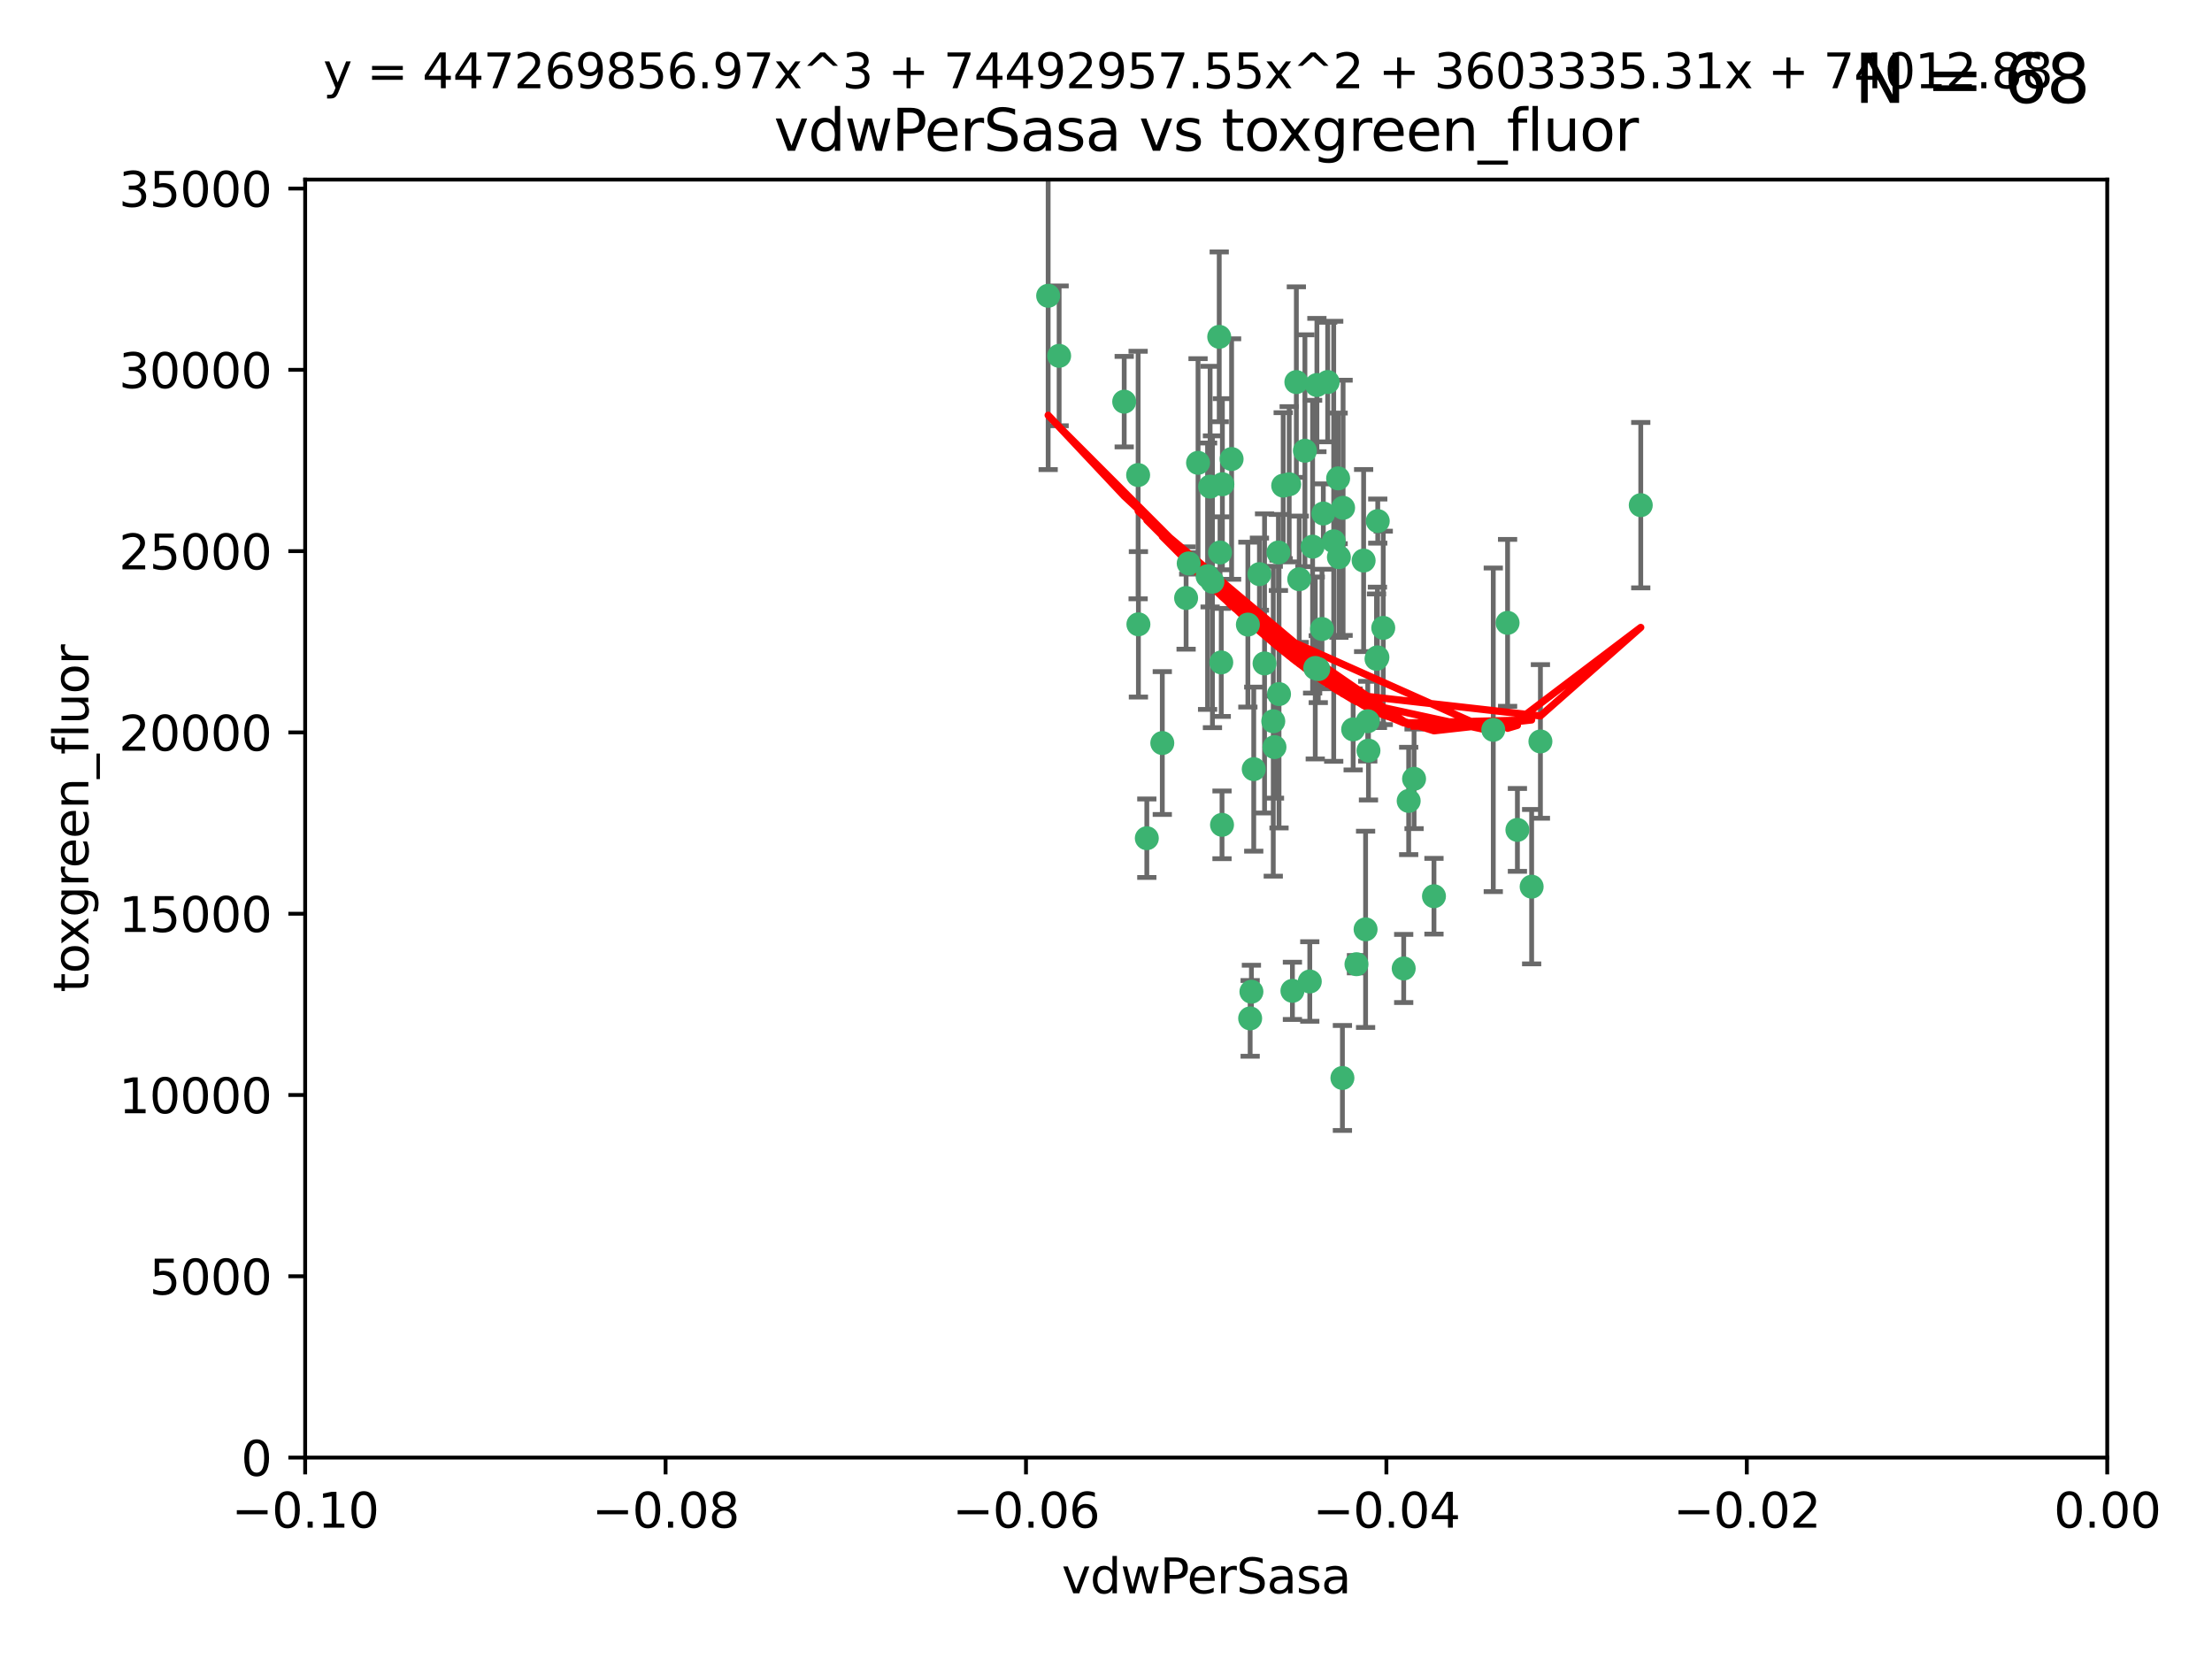 <?xml version="1.0" encoding="utf-8" standalone="no"?>
<!DOCTYPE svg PUBLIC "-//W3C//DTD SVG 1.1//EN"
  "http://www.w3.org/Graphics/SVG/1.1/DTD/svg11.dtd">
<svg xmlns:xlink="http://www.w3.org/1999/xlink" width="460.8pt" height="345.6pt" viewBox="0 0 460.8 345.6" xmlns="http://www.w3.org/2000/svg" version="1.1">
 <defs>
  <style type="text/css">*{stroke-linejoin: round; stroke-linecap: butt}</style>
 </defs>
 <g id="figure_1">
  <g id="patch_1">
   <path d="M 0 345.6 
L 460.8 345.6 
L 460.8 0 
L 0 0 
z
" style="fill: #ffffff"/>
  </g>
  <g id="axes_1">
   <g id="patch_2">
    <path d="M 63.571 303.64 
L 438.975 303.64 
L 438.975 37.411 
L 63.571 37.411 
z
" style="fill: #ffffff"/>
   </g>
   <g id="PathCollection_1">
    <defs>
     <path id="ma5e9c09283" d="M 0 1.118 
C 0.297 1.118 0.581 1 0.791 0.791 
C 1 0.581 1.118 0.297 1.118 0 
C 1.118 -0.297 1 -0.581 0.791 -0.791 
C 0.581 -1 0.297 -1.118 0 -1.118 
C -0.297 -1.118 -0.581 -1 -0.791 -0.791 
C -1 -0.581 -1.118 -0.297 -1.118 0 
C -1.118 0.297 -1 0.581 -0.791 0.791 
C -0.581 1 -0.297 1.118 0 1.118 
z
" style="stroke: #3cb371"/>
    </defs>
    <g clip-path="url(#p1318ad41b4)">
     <use xlink:href="#ma5e9c09283" x="266.318" y="115.09" style="fill: #3cb371; stroke: #3cb371"/>
     <use xlink:href="#ma5e9c09283" x="270.055" y="79.593" style="fill: #3cb371; stroke: #3cb371"/>
     <use xlink:href="#ma5e9c09283" x="252.089" y="101.372" style="fill: #3cb371; stroke: #3cb371"/>
     <use xlink:href="#ma5e9c09283" x="286.941" y="136.942" style="fill: #3cb371; stroke: #3cb371"/>
     <use xlink:href="#ma5e9c09283" x="270.654" y="120.662" style="fill: #3cb371; stroke: #3cb371"/>
     <use xlink:href="#ma5e9c09283" x="284.069" y="116.772" style="fill: #3cb371; stroke: #3cb371"/>
     <use xlink:href="#ma5e9c09283" x="249.576" y="96.415" style="fill: #3cb371; stroke: #3cb371"/>
     <use xlink:href="#ma5e9c09283" x="254.155" y="115.091" style="fill: #3cb371; stroke: #3cb371"/>
     <use xlink:href="#ma5e9c09283" x="218.35" y="61.614" style="fill: #3cb371; stroke: #3cb371"/>
     <use xlink:href="#ma5e9c09283" x="234.193" y="83.673" style="fill: #3cb371; stroke: #3cb371"/>
     <use xlink:href="#ma5e9c09283" x="275.395" y="131.033" style="fill: #3cb371; stroke: #3cb371"/>
     <use xlink:href="#ma5e9c09283" x="274.335" y="80.209" style="fill: #3cb371; stroke: #3cb371"/>
     <use xlink:href="#ma5e9c09283" x="267.313" y="101.166" style="fill: #3cb371; stroke: #3cb371"/>
     <use xlink:href="#ma5e9c09283" x="220.637" y="74.129" style="fill: #3cb371; stroke: #3cb371"/>
     <use xlink:href="#ma5e9c09283" x="261.177" y="160.224" style="fill: #3cb371; stroke: #3cb371"/>
     <use xlink:href="#ma5e9c09283" x="281.888" y="151.945" style="fill: #3cb371; stroke: #3cb371"/>
     <use xlink:href="#ma5e9c09283" x="277.837" y="112.761" style="fill: #3cb371; stroke: #3cb371"/>
     <use xlink:href="#ma5e9c09283" x="262.362" y="119.604" style="fill: #3cb371; stroke: #3cb371"/>
     <use xlink:href="#ma5e9c09283" x="266.443" y="144.591" style="fill: #3cb371; stroke: #3cb371"/>
     <use xlink:href="#ma5e9c09283" x="254.646" y="100.872" style="fill: #3cb371; stroke: #3cb371"/>
     <use xlink:href="#ma5e9c09283" x="278.917" y="116.067" style="fill: #3cb371; stroke: #3cb371"/>
     <use xlink:href="#ma5e9c09283" x="256.564" y="95.624" style="fill: #3cb371; stroke: #3cb371"/>
     <use xlink:href="#ma5e9c09283" x="242.128" y="154.79" style="fill: #3cb371; stroke: #3cb371"/>
     <use xlink:href="#ma5e9c09283" x="268.562" y="100.88" style="fill: #3cb371; stroke: #3cb371"/>
     <use xlink:href="#ma5e9c09283" x="279.792" y="105.788" style="fill: #3cb371; stroke: #3cb371"/>
     <use xlink:href="#ma5e9c09283" x="259.956" y="130.114" style="fill: #3cb371; stroke: #3cb371"/>
     <use xlink:href="#ma5e9c09283" x="238.903" y="174.616" style="fill: #3cb371; stroke: #3cb371"/>
     <use xlink:href="#ma5e9c09283" x="273.44" y="113.883" style="fill: #3cb371; stroke: #3cb371"/>
     <use xlink:href="#ma5e9c09283" x="263.429" y="138.203" style="fill: #3cb371; stroke: #3cb371"/>
     <use xlink:href="#ma5e9c09283" x="275.671" y="106.972" style="fill: #3cb371; stroke: #3cb371"/>
     <use xlink:href="#ma5e9c09283" x="260.693" y="206.592" style="fill: #3cb371; stroke: #3cb371"/>
     <use xlink:href="#ma5e9c09283" x="247.087" y="124.576" style="fill: #3cb371; stroke: #3cb371"/>
     <use xlink:href="#ma5e9c09283" x="278.755" y="99.654" style="fill: #3cb371; stroke: #3cb371"/>
     <use xlink:href="#ma5e9c09283" x="237.093" y="98.96" style="fill: #3cb371; stroke: #3cb371"/>
     <use xlink:href="#ma5e9c09283" x="287.011" y="108.552" style="fill: #3cb371; stroke: #3cb371"/>
     <use xlink:href="#ma5e9c09283" x="237.152" y="130.059" style="fill: #3cb371; stroke: #3cb371"/>
     <use xlink:href="#ma5e9c09283" x="276.581" y="79.585" style="fill: #3cb371; stroke: #3cb371"/>
     <use xlink:href="#ma5e9c09283" x="265.497" y="155.635" style="fill: #3cb371; stroke: #3cb371"/>
     <use xlink:href="#ma5e9c09283" x="272.853" y="204.462" style="fill: #3cb371; stroke: #3cb371"/>
     <use xlink:href="#ma5e9c09283" x="269.235" y="206.41" style="fill: #3cb371; stroke: #3cb371"/>
     <use xlink:href="#ma5e9c09283" x="251.561" y="120.034" style="fill: #3cb371; stroke: #3cb371"/>
     <use xlink:href="#ma5e9c09283" x="271.838" y="93.895" style="fill: #3cb371; stroke: #3cb371"/>
     <use xlink:href="#ma5e9c09283" x="273.993" y="139.15" style="fill: #3cb371; stroke: #3cb371"/>
     <use xlink:href="#ma5e9c09283" x="247.631" y="117.366" style="fill: #3cb371; stroke: #3cb371"/>
     <use xlink:href="#ma5e9c09283" x="252.576" y="121.191" style="fill: #3cb371; stroke: #3cb371"/>
     <use xlink:href="#ma5e9c09283" x="253.987" y="70.169" style="fill: #3cb371; stroke: #3cb371"/>
     <use xlink:href="#ma5e9c09283" x="293.454" y="166.847" style="fill: #3cb371; stroke: #3cb371"/>
     <use xlink:href="#ma5e9c09283" x="284.928" y="150.242" style="fill: #3cb371; stroke: #3cb371"/>
     <use xlink:href="#ma5e9c09283" x="274.619" y="139.395" style="fill: #3cb371; stroke: #3cb371"/>
     <use xlink:href="#ma5e9c09283" x="286.752" y="137.251" style="fill: #3cb371; stroke: #3cb371"/>
     <use xlink:href="#ma5e9c09283" x="254.41" y="137.993" style="fill: #3cb371; stroke: #3cb371"/>
     <use xlink:href="#ma5e9c09283" x="254.569" y="171.827" style="fill: #3cb371; stroke: #3cb371"/>
     <use xlink:href="#ma5e9c09283" x="284.478" y="193.597" style="fill: #3cb371; stroke: #3cb371"/>
     <use xlink:href="#ma5e9c09283" x="265.246" y="150.246" style="fill: #3cb371; stroke: #3cb371"/>
     <use xlink:href="#ma5e9c09283" x="282.577" y="200.861" style="fill: #3cb371; stroke: #3cb371"/>
     <use xlink:href="#ma5e9c09283" x="311.077" y="152.035" style="fill: #3cb371; stroke: #3cb371"/>
     <use xlink:href="#ma5e9c09283" x="260.43" y="212.147" style="fill: #3cb371; stroke: #3cb371"/>
     <use xlink:href="#ma5e9c09283" x="285.076" y="156.366" style="fill: #3cb371; stroke: #3cb371"/>
     <use xlink:href="#ma5e9c09283" x="292.416" y="201.75" style="fill: #3cb371; stroke: #3cb371"/>
     <use xlink:href="#ma5e9c09283" x="319.07" y="184.712" style="fill: #3cb371; stroke: #3cb371"/>
     <use xlink:href="#ma5e9c09283" x="298.722" y="186.7" style="fill: #3cb371; stroke: #3cb371"/>
     <use xlink:href="#ma5e9c09283" x="288.157" y="130.801" style="fill: #3cb371; stroke: #3cb371"/>
     <use xlink:href="#ma5e9c09283" x="279.65" y="224.561" style="fill: #3cb371; stroke: #3cb371"/>
     <use xlink:href="#ma5e9c09283" x="320.897" y="154.457" style="fill: #3cb371; stroke: #3cb371"/>
     <use xlink:href="#ma5e9c09283" x="341.801" y="105.234" style="fill: #3cb371; stroke: #3cb371"/>
     <use xlink:href="#ma5e9c09283" x="314.057" y="129.752" style="fill: #3cb371; stroke: #3cb371"/>
     <use xlink:href="#ma5e9c09283" x="316.104" y="172.883" style="fill: #3cb371; stroke: #3cb371"/>
     <use xlink:href="#ma5e9c09283" x="294.577" y="162.243" style="fill: #3cb371; stroke: #3cb371"/>
    </g>
   </g>
   <g id="matplotlib.axis_1">
    <g id="xtick_1">
     <g id="line2d_1">
      <defs>
       <path id="mce02d1d580" d="M 0 0 
L 0 3.5 
" style="stroke: #000000; stroke-width: 0.8"/>
      </defs>
      <g>
       <use xlink:href="#mce02d1d580" x="63.571" y="303.64" style="stroke: #000000; stroke-width: 0.8"/>
      </g>
     </g>
     <g id="text_1">
      <!-- −0.10 -->
      <g transform="translate(48.249 318.238)scale(0.1 -0.1)">
       <defs>
        <path id="DejaVuSans-2212" d="M 678 2272 
L 4684 2272 
L 4684 1741 
L 678 1741 
L 678 2272 
z
" transform="scale(0.016)"/>
        <path id="DejaVuSans-30" d="M 2034 4250 
Q 1547 4250 1301 3770 
Q 1056 3291 1056 2328 
Q 1056 1369 1301 889 
Q 1547 409 2034 409 
Q 2525 409 2770 889 
Q 3016 1369 3016 2328 
Q 3016 3291 2770 3770 
Q 2525 4250 2034 4250 
z
M 2034 4750 
Q 2819 4750 3233 4129 
Q 3647 3509 3647 2328 
Q 3647 1150 3233 529 
Q 2819 -91 2034 -91 
Q 1250 -91 836 529 
Q 422 1150 422 2328 
Q 422 3509 836 4129 
Q 1250 4750 2034 4750 
z
" transform="scale(0.016)"/>
        <path id="DejaVuSans-2e" d="M 684 794 
L 1344 794 
L 1344 0 
L 684 0 
L 684 794 
z
" transform="scale(0.016)"/>
        <path id="DejaVuSans-31" d="M 794 531 
L 1825 531 
L 1825 4091 
L 703 3866 
L 703 4441 
L 1819 4666 
L 2450 4666 
L 2450 531 
L 3481 531 
L 3481 0 
L 794 0 
L 794 531 
z
" transform="scale(0.016)"/>
       </defs>
       <use xlink:href="#DejaVuSans-2212"/>
       <use xlink:href="#DejaVuSans-30" x="83.789"/>
       <use xlink:href="#DejaVuSans-2e" x="147.412"/>
       <use xlink:href="#DejaVuSans-31" x="179.199"/>
       <use xlink:href="#DejaVuSans-30" x="242.822"/>
      </g>
     </g>
    </g>
    <g id="xtick_2">
     <g id="line2d_2">
      <g>
       <use xlink:href="#mce02d1d580" x="138.652" y="303.64" style="stroke: #000000; stroke-width: 0.8"/>
      </g>
     </g>
     <g id="text_2">
      <!-- −0.08 -->
      <g transform="translate(123.329 318.238)scale(0.1 -0.1)">
       <defs>
        <path id="DejaVuSans-38" d="M 2034 2216 
Q 1584 2216 1326 1975 
Q 1069 1734 1069 1313 
Q 1069 891 1326 650 
Q 1584 409 2034 409 
Q 2484 409 2743 651 
Q 3003 894 3003 1313 
Q 3003 1734 2745 1975 
Q 2488 2216 2034 2216 
z
M 1403 2484 
Q 997 2584 770 2862 
Q 544 3141 544 3541 
Q 544 4100 942 4425 
Q 1341 4750 2034 4750 
Q 2731 4750 3128 4425 
Q 3525 4100 3525 3541 
Q 3525 3141 3298 2862 
Q 3072 2584 2669 2484 
Q 3125 2378 3379 2068 
Q 3634 1759 3634 1313 
Q 3634 634 3220 271 
Q 2806 -91 2034 -91 
Q 1263 -91 848 271 
Q 434 634 434 1313 
Q 434 1759 690 2068 
Q 947 2378 1403 2484 
z
M 1172 3481 
Q 1172 3119 1398 2916 
Q 1625 2713 2034 2713 
Q 2441 2713 2670 2916 
Q 2900 3119 2900 3481 
Q 2900 3844 2670 4047 
Q 2441 4250 2034 4250 
Q 1625 4250 1398 4047 
Q 1172 3844 1172 3481 
z
" transform="scale(0.016)"/>
       </defs>
       <use xlink:href="#DejaVuSans-2212"/>
       <use xlink:href="#DejaVuSans-30" x="83.789"/>
       <use xlink:href="#DejaVuSans-2e" x="147.412"/>
       <use xlink:href="#DejaVuSans-30" x="179.199"/>
       <use xlink:href="#DejaVuSans-38" x="242.822"/>
      </g>
     </g>
    </g>
    <g id="xtick_3">
     <g id="line2d_3">
      <g>
       <use xlink:href="#mce02d1d580" x="213.733" y="303.64" style="stroke: #000000; stroke-width: 0.8"/>
      </g>
     </g>
     <g id="text_3">
      <!-- −0.06 -->
      <g transform="translate(198.41 318.238)scale(0.1 -0.1)">
       <defs>
        <path id="DejaVuSans-36" d="M 2113 2584 
Q 1688 2584 1439 2293 
Q 1191 2003 1191 1497 
Q 1191 994 1439 701 
Q 1688 409 2113 409 
Q 2538 409 2786 701 
Q 3034 994 3034 1497 
Q 3034 2003 2786 2293 
Q 2538 2584 2113 2584 
z
M 3366 4563 
L 3366 3988 
Q 3128 4100 2886 4159 
Q 2644 4219 2406 4219 
Q 1781 4219 1451 3797 
Q 1122 3375 1075 2522 
Q 1259 2794 1537 2939 
Q 1816 3084 2150 3084 
Q 2853 3084 3261 2657 
Q 3669 2231 3669 1497 
Q 3669 778 3244 343 
Q 2819 -91 2113 -91 
Q 1303 -91 875 529 
Q 447 1150 447 2328 
Q 447 3434 972 4092 
Q 1497 4750 2381 4750 
Q 2619 4750 2861 4703 
Q 3103 4656 3366 4563 
z
" transform="scale(0.016)"/>
       </defs>
       <use xlink:href="#DejaVuSans-2212"/>
       <use xlink:href="#DejaVuSans-30" x="83.789"/>
       <use xlink:href="#DejaVuSans-2e" x="147.412"/>
       <use xlink:href="#DejaVuSans-30" x="179.199"/>
       <use xlink:href="#DejaVuSans-36" x="242.822"/>
      </g>
     </g>
    </g>
    <g id="xtick_4">
     <g id="line2d_4">
      <g>
       <use xlink:href="#mce02d1d580" x="288.813" y="303.64" style="stroke: #000000; stroke-width: 0.8"/>
      </g>
     </g>
     <g id="text_4">
      <!-- −0.04 -->
      <g transform="translate(273.491 318.238)scale(0.1 -0.1)">
       <defs>
        <path id="DejaVuSans-34" d="M 2419 4116 
L 825 1625 
L 2419 1625 
L 2419 4116 
z
M 2253 4666 
L 3047 4666 
L 3047 1625 
L 3713 1625 
L 3713 1100 
L 3047 1100 
L 3047 0 
L 2419 0 
L 2419 1100 
L 313 1100 
L 313 1709 
L 2253 4666 
z
" transform="scale(0.016)"/>
       </defs>
       <use xlink:href="#DejaVuSans-2212"/>
       <use xlink:href="#DejaVuSans-30" x="83.789"/>
       <use xlink:href="#DejaVuSans-2e" x="147.412"/>
       <use xlink:href="#DejaVuSans-30" x="179.199"/>
       <use xlink:href="#DejaVuSans-34" x="242.822"/>
      </g>
     </g>
    </g>
    <g id="xtick_5">
     <g id="line2d_5">
      <g>
       <use xlink:href="#mce02d1d580" x="363.894" y="303.64" style="stroke: #000000; stroke-width: 0.8"/>
      </g>
     </g>
     <g id="text_5">
      <!-- −0.02 -->
      <g transform="translate(348.572 318.238)scale(0.1 -0.1)">
       <defs>
        <path id="DejaVuSans-32" d="M 1228 531 
L 3431 531 
L 3431 0 
L 469 0 
L 469 531 
Q 828 903 1448 1529 
Q 2069 2156 2228 2338 
Q 2531 2678 2651 2914 
Q 2772 3150 2772 3378 
Q 2772 3750 2511 3984 
Q 2250 4219 1831 4219 
Q 1534 4219 1204 4116 
Q 875 4013 500 3803 
L 500 4441 
Q 881 4594 1212 4672 
Q 1544 4750 1819 4750 
Q 2544 4750 2975 4387 
Q 3406 4025 3406 3419 
Q 3406 3131 3298 2873 
Q 3191 2616 2906 2266 
Q 2828 2175 2409 1742 
Q 1991 1309 1228 531 
z
" transform="scale(0.016)"/>
       </defs>
       <use xlink:href="#DejaVuSans-2212"/>
       <use xlink:href="#DejaVuSans-30" x="83.789"/>
       <use xlink:href="#DejaVuSans-2e" x="147.412"/>
       <use xlink:href="#DejaVuSans-30" x="179.199"/>
       <use xlink:href="#DejaVuSans-32" x="242.822"/>
      </g>
     </g>
    </g>
    <g id="xtick_6">
     <g id="line2d_6">
      <g>
       <use xlink:href="#mce02d1d580" x="438.975" y="303.64" style="stroke: #000000; stroke-width: 0.8"/>
      </g>
     </g>
     <g id="text_6">
      <!-- 0.00 -->
      <g transform="translate(427.842 318.238)scale(0.1 -0.1)">
       <use xlink:href="#DejaVuSans-30"/>
       <use xlink:href="#DejaVuSans-2e" x="63.623"/>
       <use xlink:href="#DejaVuSans-30" x="95.41"/>
       <use xlink:href="#DejaVuSans-30" x="159.033"/>
      </g>
     </g>
    </g>
    <g id="text_7">
     <!-- vdwPerSasa -->
     <g transform="translate(221.178 331.917)scale(0.1 -0.1)">
      <defs>
       <path id="DejaVuSans-76" d="M 191 3500 
L 800 3500 
L 1894 563 
L 2988 3500 
L 3597 3500 
L 2284 0 
L 1503 0 
L 191 3500 
z
" transform="scale(0.016)"/>
       <path id="DejaVuSans-64" d="M 2906 2969 
L 2906 4863 
L 3481 4863 
L 3481 0 
L 2906 0 
L 2906 525 
Q 2725 213 2448 61 
Q 2172 -91 1784 -91 
Q 1150 -91 751 415 
Q 353 922 353 1747 
Q 353 2572 751 3078 
Q 1150 3584 1784 3584 
Q 2172 3584 2448 3432 
Q 2725 3281 2906 2969 
z
M 947 1747 
Q 947 1113 1208 752 
Q 1469 391 1925 391 
Q 2381 391 2643 752 
Q 2906 1113 2906 1747 
Q 2906 2381 2643 2742 
Q 2381 3103 1925 3103 
Q 1469 3103 1208 2742 
Q 947 2381 947 1747 
z
" transform="scale(0.016)"/>
       <path id="DejaVuSans-77" d="M 269 3500 
L 844 3500 
L 1563 769 
L 2278 3500 
L 2956 3500 
L 3675 769 
L 4391 3500 
L 4966 3500 
L 4050 0 
L 3372 0 
L 2619 2869 
L 1863 0 
L 1184 0 
L 269 3500 
z
" transform="scale(0.016)"/>
       <path id="DejaVuSans-50" d="M 1259 4147 
L 1259 2394 
L 2053 2394 
Q 2494 2394 2734 2622 
Q 2975 2850 2975 3272 
Q 2975 3691 2734 3919 
Q 2494 4147 2053 4147 
L 1259 4147 
z
M 628 4666 
L 2053 4666 
Q 2838 4666 3239 4311 
Q 3641 3956 3641 3272 
Q 3641 2581 3239 2228 
Q 2838 1875 2053 1875 
L 1259 1875 
L 1259 0 
L 628 0 
L 628 4666 
z
" transform="scale(0.016)"/>
       <path id="DejaVuSans-65" d="M 3597 1894 
L 3597 1613 
L 953 1613 
Q 991 1019 1311 708 
Q 1631 397 2203 397 
Q 2534 397 2845 478 
Q 3156 559 3463 722 
L 3463 178 
Q 3153 47 2828 -22 
Q 2503 -91 2169 -91 
Q 1331 -91 842 396 
Q 353 884 353 1716 
Q 353 2575 817 3079 
Q 1281 3584 2069 3584 
Q 2775 3584 3186 3129 
Q 3597 2675 3597 1894 
z
M 3022 2063 
Q 3016 2534 2758 2815 
Q 2500 3097 2075 3097 
Q 1594 3097 1305 2825 
Q 1016 2553 972 2059 
L 3022 2063 
z
" transform="scale(0.016)"/>
       <path id="DejaVuSans-72" d="M 2631 2963 
Q 2534 3019 2420 3045 
Q 2306 3072 2169 3072 
Q 1681 3072 1420 2755 
Q 1159 2438 1159 1844 
L 1159 0 
L 581 0 
L 581 3500 
L 1159 3500 
L 1159 2956 
Q 1341 3275 1631 3429 
Q 1922 3584 2338 3584 
Q 2397 3584 2469 3576 
Q 2541 3569 2628 3553 
L 2631 2963 
z
" transform="scale(0.016)"/>
       <path id="DejaVuSans-53" d="M 3425 4513 
L 3425 3897 
Q 3066 4069 2747 4153 
Q 2428 4238 2131 4238 
Q 1616 4238 1336 4038 
Q 1056 3838 1056 3469 
Q 1056 3159 1242 3001 
Q 1428 2844 1947 2747 
L 2328 2669 
Q 3034 2534 3370 2195 
Q 3706 1856 3706 1288 
Q 3706 609 3251 259 
Q 2797 -91 1919 -91 
Q 1588 -91 1214 -16 
Q 841 59 441 206 
L 441 856 
Q 825 641 1194 531 
Q 1563 422 1919 422 
Q 2459 422 2753 634 
Q 3047 847 3047 1241 
Q 3047 1584 2836 1778 
Q 2625 1972 2144 2069 
L 1759 2144 
Q 1053 2284 737 2584 
Q 422 2884 422 3419 
Q 422 4038 858 4394 
Q 1294 4750 2059 4750 
Q 2388 4750 2728 4690 
Q 3069 4631 3425 4513 
z
" transform="scale(0.016)"/>
       <path id="DejaVuSans-61" d="M 2194 1759 
Q 1497 1759 1228 1600 
Q 959 1441 959 1056 
Q 959 750 1161 570 
Q 1363 391 1709 391 
Q 2188 391 2477 730 
Q 2766 1069 2766 1631 
L 2766 1759 
L 2194 1759 
z
M 3341 1997 
L 3341 0 
L 2766 0 
L 2766 531 
Q 2569 213 2275 61 
Q 1981 -91 1556 -91 
Q 1019 -91 701 211 
Q 384 513 384 1019 
Q 384 1609 779 1909 
Q 1175 2209 1959 2209 
L 2766 2209 
L 2766 2266 
Q 2766 2663 2505 2880 
Q 2244 3097 1772 3097 
Q 1472 3097 1187 3025 
Q 903 2953 641 2809 
L 641 3341 
Q 956 3463 1253 3523 
Q 1550 3584 1831 3584 
Q 2591 3584 2966 3190 
Q 3341 2797 3341 1997 
z
" transform="scale(0.016)"/>
       <path id="DejaVuSans-73" d="M 2834 3397 
L 2834 2853 
Q 2591 2978 2328 3040 
Q 2066 3103 1784 3103 
Q 1356 3103 1142 2972 
Q 928 2841 928 2578 
Q 928 2378 1081 2264 
Q 1234 2150 1697 2047 
L 1894 2003 
Q 2506 1872 2764 1633 
Q 3022 1394 3022 966 
Q 3022 478 2636 193 
Q 2250 -91 1575 -91 
Q 1294 -91 989 -36 
Q 684 19 347 128 
L 347 722 
Q 666 556 975 473 
Q 1284 391 1588 391 
Q 1994 391 2212 530 
Q 2431 669 2431 922 
Q 2431 1156 2273 1281 
Q 2116 1406 1581 1522 
L 1381 1569 
Q 847 1681 609 1914 
Q 372 2147 372 2553 
Q 372 3047 722 3315 
Q 1072 3584 1716 3584 
Q 2034 3584 2315 3537 
Q 2597 3491 2834 3397 
z
" transform="scale(0.016)"/>
      </defs>
      <use xlink:href="#DejaVuSans-76"/>
      <use xlink:href="#DejaVuSans-64" x="59.18"/>
      <use xlink:href="#DejaVuSans-77" x="122.656"/>
      <use xlink:href="#DejaVuSans-50" x="204.443"/>
      <use xlink:href="#DejaVuSans-65" x="261.121"/>
      <use xlink:href="#DejaVuSans-72" x="322.645"/>
      <use xlink:href="#DejaVuSans-53" x="363.758"/>
      <use xlink:href="#DejaVuSans-61" x="427.234"/>
      <use xlink:href="#DejaVuSans-73" x="488.514"/>
      <use xlink:href="#DejaVuSans-61" x="540.613"/>
     </g>
    </g>
   </g>
   <g id="matplotlib.axis_2">
    <g id="ytick_1">
     <g id="line2d_7">
      <defs>
       <path id="m2173da645f" d="M 0 0 
L -3.5 0 
" style="stroke: #000000; stroke-width: 0.8"/>
      </defs>
      <g>
       <use xlink:href="#m2173da645f" x="63.571" y="303.64" style="stroke: #000000; stroke-width: 0.8"/>
      </g>
     </g>
     <g id="text_8">
      <!-- 0 -->
      <g transform="translate(50.209 307.439)scale(0.1 -0.1)">
       <use xlink:href="#DejaVuSans-30"/>
      </g>
     </g>
    </g>
    <g id="ytick_2">
     <g id="line2d_8">
      <g>
       <use xlink:href="#m2173da645f" x="63.571" y="265.874" style="stroke: #000000; stroke-width: 0.8"/>
      </g>
     </g>
     <g id="text_9">
      <!-- 5000 -->
      <g transform="translate(31.121 269.673)scale(0.1 -0.1)">
       <defs>
        <path id="DejaVuSans-35" d="M 691 4666 
L 3169 4666 
L 3169 4134 
L 1269 4134 
L 1269 2991 
Q 1406 3038 1543 3061 
Q 1681 3084 1819 3084 
Q 2600 3084 3056 2656 
Q 3513 2228 3513 1497 
Q 3513 744 3044 326 
Q 2575 -91 1722 -91 
Q 1428 -91 1123 -41 
Q 819 9 494 109 
L 494 744 
Q 775 591 1075 516 
Q 1375 441 1709 441 
Q 2250 441 2565 725 
Q 2881 1009 2881 1497 
Q 2881 1984 2565 2268 
Q 2250 2553 1709 2553 
Q 1456 2553 1204 2497 
Q 953 2441 691 2322 
L 691 4666 
z
" transform="scale(0.016)"/>
       </defs>
       <use xlink:href="#DejaVuSans-35"/>
       <use xlink:href="#DejaVuSans-30" x="63.623"/>
       <use xlink:href="#DejaVuSans-30" x="127.246"/>
       <use xlink:href="#DejaVuSans-30" x="190.869"/>
      </g>
     </g>
    </g>
    <g id="ytick_3">
     <g id="line2d_9">
      <g>
       <use xlink:href="#m2173da645f" x="63.571" y="228.108" style="stroke: #000000; stroke-width: 0.8"/>
      </g>
     </g>
     <g id="text_10">
      <!-- 10000 -->
      <g transform="translate(24.759 231.907)scale(0.1 -0.1)">
       <use xlink:href="#DejaVuSans-31"/>
       <use xlink:href="#DejaVuSans-30" x="63.623"/>
       <use xlink:href="#DejaVuSans-30" x="127.246"/>
       <use xlink:href="#DejaVuSans-30" x="190.869"/>
       <use xlink:href="#DejaVuSans-30" x="254.492"/>
      </g>
     </g>
    </g>
    <g id="ytick_4">
     <g id="line2d_10">
      <g>
       <use xlink:href="#m2173da645f" x="63.571" y="190.342" style="stroke: #000000; stroke-width: 0.8"/>
      </g>
     </g>
     <g id="text_11">
      <!-- 15000 -->
      <g transform="translate(24.759 194.141)scale(0.1 -0.1)">
       <use xlink:href="#DejaVuSans-31"/>
       <use xlink:href="#DejaVuSans-35" x="63.623"/>
       <use xlink:href="#DejaVuSans-30" x="127.246"/>
       <use xlink:href="#DejaVuSans-30" x="190.869"/>
       <use xlink:href="#DejaVuSans-30" x="254.492"/>
      </g>
     </g>
    </g>
    <g id="ytick_5">
     <g id="line2d_11">
      <g>
       <use xlink:href="#m2173da645f" x="63.571" y="152.576" style="stroke: #000000; stroke-width: 0.8"/>
      </g>
     </g>
     <g id="text_12">
      <!-- 20000 -->
      <g transform="translate(24.759 156.375)scale(0.1 -0.1)">
       <use xlink:href="#DejaVuSans-32"/>
       <use xlink:href="#DejaVuSans-30" x="63.623"/>
       <use xlink:href="#DejaVuSans-30" x="127.246"/>
       <use xlink:href="#DejaVuSans-30" x="190.869"/>
       <use xlink:href="#DejaVuSans-30" x="254.492"/>
      </g>
     </g>
    </g>
    <g id="ytick_6">
     <g id="line2d_12">
      <g>
       <use xlink:href="#m2173da645f" x="63.571" y="114.81" style="stroke: #000000; stroke-width: 0.8"/>
      </g>
     </g>
     <g id="text_13">
      <!-- 25000 -->
      <g transform="translate(24.759 118.609)scale(0.1 -0.1)">
       <use xlink:href="#DejaVuSans-32"/>
       <use xlink:href="#DejaVuSans-35" x="63.623"/>
       <use xlink:href="#DejaVuSans-30" x="127.246"/>
       <use xlink:href="#DejaVuSans-30" x="190.869"/>
       <use xlink:href="#DejaVuSans-30" x="254.492"/>
      </g>
     </g>
    </g>
    <g id="ytick_7">
     <g id="line2d_13">
      <g>
       <use xlink:href="#m2173da645f" x="63.571" y="77.044" style="stroke: #000000; stroke-width: 0.8"/>
      </g>
     </g>
     <g id="text_14">
      <!-- 30000 -->
      <g transform="translate(24.759 80.844)scale(0.1 -0.1)">
       <defs>
        <path id="DejaVuSans-33" d="M 2597 2516 
Q 3050 2419 3304 2112 
Q 3559 1806 3559 1356 
Q 3559 666 3084 287 
Q 2609 -91 1734 -91 
Q 1441 -91 1130 -33 
Q 819 25 488 141 
L 488 750 
Q 750 597 1062 519 
Q 1375 441 1716 441 
Q 2309 441 2620 675 
Q 2931 909 2931 1356 
Q 2931 1769 2642 2001 
Q 2353 2234 1838 2234 
L 1294 2234 
L 1294 2753 
L 1863 2753 
Q 2328 2753 2575 2939 
Q 2822 3125 2822 3475 
Q 2822 3834 2567 4026 
Q 2313 4219 1838 4219 
Q 1578 4219 1281 4162 
Q 984 4106 628 3988 
L 628 4550 
Q 988 4650 1302 4700 
Q 1616 4750 1894 4750 
Q 2613 4750 3031 4423 
Q 3450 4097 3450 3541 
Q 3450 3153 3228 2886 
Q 3006 2619 2597 2516 
z
" transform="scale(0.016)"/>
       </defs>
       <use xlink:href="#DejaVuSans-33"/>
       <use xlink:href="#DejaVuSans-30" x="63.623"/>
       <use xlink:href="#DejaVuSans-30" x="127.246"/>
       <use xlink:href="#DejaVuSans-30" x="190.869"/>
       <use xlink:href="#DejaVuSans-30" x="254.492"/>
      </g>
     </g>
    </g>
    <g id="ytick_8">
     <g id="line2d_14">
      <g>
       <use xlink:href="#m2173da645f" x="63.571" y="39.278" style="stroke: #000000; stroke-width: 0.8"/>
      </g>
     </g>
     <g id="text_15">
      <!-- 35000 -->
      <g transform="translate(24.759 43.078)scale(0.1 -0.1)">
       <use xlink:href="#DejaVuSans-33"/>
       <use xlink:href="#DejaVuSans-35" x="63.623"/>
       <use xlink:href="#DejaVuSans-30" x="127.246"/>
       <use xlink:href="#DejaVuSans-30" x="190.869"/>
       <use xlink:href="#DejaVuSans-30" x="254.492"/>
      </g>
     </g>
    </g>
    <g id="text_16">
     <!-- toxgreen_fluor -->
     <g transform="translate(18.401 206.72)rotate(-90)scale(0.1 -0.1)">
      <defs>
       <path id="DejaVuSans-74" d="M 1172 4494 
L 1172 3500 
L 2356 3500 
L 2356 3053 
L 1172 3053 
L 1172 1153 
Q 1172 725 1289 603 
Q 1406 481 1766 481 
L 2356 481 
L 2356 0 
L 1766 0 
Q 1100 0 847 248 
Q 594 497 594 1153 
L 594 3053 
L 172 3053 
L 172 3500 
L 594 3500 
L 594 4494 
L 1172 4494 
z
" transform="scale(0.016)"/>
       <path id="DejaVuSans-6f" d="M 1959 3097 
Q 1497 3097 1228 2736 
Q 959 2375 959 1747 
Q 959 1119 1226 758 
Q 1494 397 1959 397 
Q 2419 397 2687 759 
Q 2956 1122 2956 1747 
Q 2956 2369 2687 2733 
Q 2419 3097 1959 3097 
z
M 1959 3584 
Q 2709 3584 3137 3096 
Q 3566 2609 3566 1747 
Q 3566 888 3137 398 
Q 2709 -91 1959 -91 
Q 1206 -91 779 398 
Q 353 888 353 1747 
Q 353 2609 779 3096 
Q 1206 3584 1959 3584 
z
" transform="scale(0.016)"/>
       <path id="DejaVuSans-78" d="M 3513 3500 
L 2247 1797 
L 3578 0 
L 2900 0 
L 1881 1375 
L 863 0 
L 184 0 
L 1544 1831 
L 300 3500 
L 978 3500 
L 1906 2253 
L 2834 3500 
L 3513 3500 
z
" transform="scale(0.016)"/>
       <path id="DejaVuSans-67" d="M 2906 1791 
Q 2906 2416 2648 2759 
Q 2391 3103 1925 3103 
Q 1463 3103 1205 2759 
Q 947 2416 947 1791 
Q 947 1169 1205 825 
Q 1463 481 1925 481 
Q 2391 481 2648 825 
Q 2906 1169 2906 1791 
z
M 3481 434 
Q 3481 -459 3084 -895 
Q 2688 -1331 1869 -1331 
Q 1566 -1331 1297 -1286 
Q 1028 -1241 775 -1147 
L 775 -588 
Q 1028 -725 1275 -790 
Q 1522 -856 1778 -856 
Q 2344 -856 2625 -561 
Q 2906 -266 2906 331 
L 2906 616 
Q 2728 306 2450 153 
Q 2172 0 1784 0 
Q 1141 0 747 490 
Q 353 981 353 1791 
Q 353 2603 747 3093 
Q 1141 3584 1784 3584 
Q 2172 3584 2450 3431 
Q 2728 3278 2906 2969 
L 2906 3500 
L 3481 3500 
L 3481 434 
z
" transform="scale(0.016)"/>
       <path id="DejaVuSans-6e" d="M 3513 2113 
L 3513 0 
L 2938 0 
L 2938 2094 
Q 2938 2591 2744 2837 
Q 2550 3084 2163 3084 
Q 1697 3084 1428 2787 
Q 1159 2491 1159 1978 
L 1159 0 
L 581 0 
L 581 3500 
L 1159 3500 
L 1159 2956 
Q 1366 3272 1645 3428 
Q 1925 3584 2291 3584 
Q 2894 3584 3203 3211 
Q 3513 2838 3513 2113 
z
" transform="scale(0.016)"/>
       <path id="DejaVuSans-5f" d="M 3263 -1063 
L 3263 -1509 
L -63 -1509 
L -63 -1063 
L 3263 -1063 
z
" transform="scale(0.016)"/>
       <path id="DejaVuSans-66" d="M 2375 4863 
L 2375 4384 
L 1825 4384 
Q 1516 4384 1395 4259 
Q 1275 4134 1275 3809 
L 1275 3500 
L 2222 3500 
L 2222 3053 
L 1275 3053 
L 1275 0 
L 697 0 
L 697 3053 
L 147 3053 
L 147 3500 
L 697 3500 
L 697 3744 
Q 697 4328 969 4595 
Q 1241 4863 1831 4863 
L 2375 4863 
z
" transform="scale(0.016)"/>
       <path id="DejaVuSans-6c" d="M 603 4863 
L 1178 4863 
L 1178 0 
L 603 0 
L 603 4863 
z
" transform="scale(0.016)"/>
       <path id="DejaVuSans-75" d="M 544 1381 
L 544 3500 
L 1119 3500 
L 1119 1403 
Q 1119 906 1312 657 
Q 1506 409 1894 409 
Q 2359 409 2629 706 
Q 2900 1003 2900 1516 
L 2900 3500 
L 3475 3500 
L 3475 0 
L 2900 0 
L 2900 538 
Q 2691 219 2414 64 
Q 2138 -91 1772 -91 
Q 1169 -91 856 284 
Q 544 659 544 1381 
z
M 1991 3584 
L 1991 3584 
z
" transform="scale(0.016)"/>
      </defs>
      <use xlink:href="#DejaVuSans-74"/>
      <use xlink:href="#DejaVuSans-6f" x="39.209"/>
      <use xlink:href="#DejaVuSans-78" x="97.266"/>
      <use xlink:href="#DejaVuSans-67" x="156.445"/>
      <use xlink:href="#DejaVuSans-72" x="219.922"/>
      <use xlink:href="#DejaVuSans-65" x="258.785"/>
      <use xlink:href="#DejaVuSans-65" x="320.309"/>
      <use xlink:href="#DejaVuSans-6e" x="381.832"/>
      <use xlink:href="#DejaVuSans-5f" x="445.211"/>
      <use xlink:href="#DejaVuSans-66" x="495.211"/>
      <use xlink:href="#DejaVuSans-6c" x="530.416"/>
      <use xlink:href="#DejaVuSans-75" x="558.199"/>
      <use xlink:href="#DejaVuSans-6f" x="621.578"/>
      <use xlink:href="#DejaVuSans-72" x="682.76"/>
     </g>
    </g>
   </g>
   <g id="LineCollection_1">
    <path d="M 266.318 123.008 
L 266.318 107.171 
" clip-path="url(#p1318ad41b4)" style="fill: none; stroke: #696969"/>
    <path d="M 270.055 99.437 
L 270.055 59.75 
" clip-path="url(#p1318ad41b4)" style="fill: none; stroke: #696969"/>
    <path d="M 252.089 126.436 
L 252.089 76.309 
" clip-path="url(#p1318ad41b4)" style="fill: none; stroke: #696969"/>
    <path d="M 286.941 151.57 
L 286.941 122.315 
" clip-path="url(#p1318ad41b4)" style="fill: none; stroke: #696969"/>
    <path d="M 270.654 133.818 
L 270.654 107.506 
" clip-path="url(#p1318ad41b4)" style="fill: none; stroke: #696969"/>
    <path d="M 284.069 135.741 
L 284.069 97.804 
" clip-path="url(#p1318ad41b4)" style="fill: none; stroke: #696969"/>
    <path d="M 249.576 118.115 
L 249.576 74.714 
" clip-path="url(#p1318ad41b4)" style="fill: none; stroke: #696969"/>
    <path d="M 254.155 122.516 
L 254.155 107.666 
" clip-path="url(#p1318ad41b4)" style="fill: none; stroke: #696969"/>
    <path d="M 218.35 97.825 
L 218.35 25.402 
" clip-path="url(#p1318ad41b4)" style="fill: none; stroke: #696969"/>
    <path d="M 234.193 93.1 
L 234.193 74.246 
" clip-path="url(#p1318ad41b4)" style="fill: none; stroke: #696969"/>
    <path d="M 275.395 143.479 
L 275.395 118.586 
" clip-path="url(#p1318ad41b4)" style="fill: none; stroke: #696969"/>
    <path d="M 274.335 94.094 
L 274.335 66.324 
" clip-path="url(#p1318ad41b4)" style="fill: none; stroke: #696969"/>
    <path d="M 267.313 116.358 
L 267.313 85.973 
" clip-path="url(#p1318ad41b4)" style="fill: none; stroke: #696969"/>
    <path d="M 220.637 88.692 
L 220.637 59.566 
" clip-path="url(#p1318ad41b4)" style="fill: none; stroke: #696969"/>
    <path d="M 261.177 177.314 
L 261.177 143.135 
" clip-path="url(#p1318ad41b4)" style="fill: none; stroke: #696969"/>
    <path d="M 281.888 160.385 
L 281.888 143.505 
" clip-path="url(#p1318ad41b4)" style="fill: none; stroke: #696969"/>
    <path d="M 277.837 158.597 
L 277.837 66.926 
" clip-path="url(#p1318ad41b4)" style="fill: none; stroke: #696969"/>
    <path d="M 262.362 127.118 
L 262.362 112.09 
" clip-path="url(#p1318ad41b4)" style="fill: none; stroke: #696969"/>
    <path d="M 266.443 172.484 
L 266.443 116.697 
" clip-path="url(#p1318ad41b4)" style="fill: none; stroke: #696969"/>
    <path d="M 254.646 118.692 
L 254.646 83.052 
" clip-path="url(#p1318ad41b4)" style="fill: none; stroke: #696969"/>
    <path d="M 278.917 132.771 
L 278.917 99.364 
" clip-path="url(#p1318ad41b4)" style="fill: none; stroke: #696969"/>
    <path d="M 256.564 120.671 
L 256.564 70.577 
" clip-path="url(#p1318ad41b4)" style="fill: none; stroke: #696969"/>
    <path d="M 242.128 169.67 
L 242.128 139.91 
" clip-path="url(#p1318ad41b4)" style="fill: none; stroke: #696969"/>
    <path d="M 268.562 117.048 
L 268.562 84.711 
" clip-path="url(#p1318ad41b4)" style="fill: none; stroke: #696969"/>
    <path d="M 279.792 132.373 
L 279.792 79.202 
" clip-path="url(#p1318ad41b4)" style="fill: none; stroke: #696969"/>
    <path d="M 259.956 147.286 
L 259.956 112.943 
" clip-path="url(#p1318ad41b4)" style="fill: none; stroke: #696969"/>
    <path d="M 238.903 182.79 
L 238.903 166.441 
" clip-path="url(#p1318ad41b4)" style="fill: none; stroke: #696969"/>
    <path d="M 273.44 144.378 
L 273.44 83.389 
" clip-path="url(#p1318ad41b4)" style="fill: none; stroke: #696969"/>
    <path d="M 263.429 169.362 
L 263.429 107.043 
" clip-path="url(#p1318ad41b4)" style="fill: none; stroke: #696969"/>
    <path d="M 275.671 113.147 
L 275.671 100.797 
" clip-path="url(#p1318ad41b4)" style="fill: none; stroke: #696969"/>
    <path d="M 260.693 212.112 
L 260.693 201.073 
" clip-path="url(#p1318ad41b4)" style="fill: none; stroke: #696969"/>
    <path d="M 247.087 135.235 
L 247.087 113.917 
" clip-path="url(#p1318ad41b4)" style="fill: none; stroke: #696969"/>
    <path d="M 278.755 113.257 
L 278.755 86.051 
" clip-path="url(#p1318ad41b4)" style="fill: none; stroke: #696969"/>
    <path d="M 237.093 124.744 
L 237.093 73.175 
" clip-path="url(#p1318ad41b4)" style="fill: none; stroke: #696969"/>
    <path d="M 287.011 113.148 
L 287.011 103.957 
" clip-path="url(#p1318ad41b4)" style="fill: none; stroke: #696969"/>
    <path d="M 237.152 145.209 
L 237.152 114.909 
" clip-path="url(#p1318ad41b4)" style="fill: none; stroke: #696969"/>
    <path d="M 276.581 92.04 
L 276.581 67.13 
" clip-path="url(#p1318ad41b4)" style="fill: none; stroke: #696969"/>
    <path d="M 265.497 166.268 
L 265.497 145.002 
" clip-path="url(#p1318ad41b4)" style="fill: none; stroke: #696969"/>
    <path d="M 272.853 212.746 
L 272.853 196.178 
" clip-path="url(#p1318ad41b4)" style="fill: none; stroke: #696969"/>
    <path d="M 269.235 212.375 
L 269.235 200.445 
" clip-path="url(#p1318ad41b4)" style="fill: none; stroke: #696969"/>
    <path d="M 251.561 147.781 
L 251.561 92.287 
" clip-path="url(#p1318ad41b4)" style="fill: none; stroke: #696969"/>
    <path d="M 271.838 118.044 
L 271.838 69.747 
" clip-path="url(#p1318ad41b4)" style="fill: none; stroke: #696969"/>
    <path d="M 273.993 158.1 
L 273.993 120.201 
" clip-path="url(#p1318ad41b4)" style="fill: none; stroke: #696969"/>
    <path d="M 247.631 119.591 
L 247.631 115.141 
" clip-path="url(#p1318ad41b4)" style="fill: none; stroke: #696969"/>
    <path d="M 252.576 151.584 
L 252.576 90.798 
" clip-path="url(#p1318ad41b4)" style="fill: none; stroke: #696969"/>
    <path d="M 253.987 87.855 
L 253.987 52.483 
" clip-path="url(#p1318ad41b4)" style="fill: none; stroke: #696969"/>
    <path d="M 293.454 178.027 
L 293.454 155.668 
" clip-path="url(#p1318ad41b4)" style="fill: none; stroke: #696969"/>
    <path d="M 284.928 158.549 
L 284.928 141.935 
" clip-path="url(#p1318ad41b4)" style="fill: none; stroke: #696969"/>
    <path d="M 274.619 146.369 
L 274.619 132.42 
" clip-path="url(#p1318ad41b4)" style="fill: none; stroke: #696969"/>
    <path d="M 286.752 150.773 
L 286.752 123.729 
" clip-path="url(#p1318ad41b4)" style="fill: none; stroke: #696969"/>
    <path d="M 254.41 149.246 
L 254.41 126.741 
" clip-path="url(#p1318ad41b4)" style="fill: none; stroke: #696969"/>
    <path d="M 254.569 178.879 
L 254.569 164.775 
" clip-path="url(#p1318ad41b4)" style="fill: none; stroke: #696969"/>
    <path d="M 284.478 214.035 
L 284.478 173.16 
" clip-path="url(#p1318ad41b4)" style="fill: none; stroke: #696969"/>
    <path d="M 265.246 182.519 
L 265.246 117.972 
" clip-path="url(#p1318ad41b4)" style="fill: none; stroke: #696969"/>
    <path d="M 282.577 202.673 
L 282.577 199.049 
" clip-path="url(#p1318ad41b4)" style="fill: none; stroke: #696969"/>
    <path d="M 311.077 185.743 
L 311.077 118.327 
" clip-path="url(#p1318ad41b4)" style="fill: none; stroke: #696969"/>
    <path d="M 260.43 220.035 
L 260.43 204.259 
" clip-path="url(#p1318ad41b4)" style="fill: none; stroke: #696969"/>
    <path d="M 285.076 166.65 
L 285.076 146.083 
" clip-path="url(#p1318ad41b4)" style="fill: none; stroke: #696969"/>
    <path d="M 292.416 208.846 
L 292.416 194.653 
" clip-path="url(#p1318ad41b4)" style="fill: none; stroke: #696969"/>
    <path d="M 319.07 200.794 
L 319.07 168.63 
" clip-path="url(#p1318ad41b4)" style="fill: none; stroke: #696969"/>
    <path d="M 298.722 194.587 
L 298.722 178.814 
" clip-path="url(#p1318ad41b4)" style="fill: none; stroke: #696969"/>
    <path d="M 288.157 150.951 
L 288.157 110.652 
" clip-path="url(#p1318ad41b4)" style="fill: none; stroke: #696969"/>
    <path d="M 279.65 235.496 
L 279.65 213.627 
" clip-path="url(#p1318ad41b4)" style="fill: none; stroke: #696969"/>
    <path d="M 320.897 170.456 
L 320.897 138.458 
" clip-path="url(#p1318ad41b4)" style="fill: none; stroke: #696969"/>
    <path d="M 341.801 122.461 
L 341.801 88.007 
" clip-path="url(#p1318ad41b4)" style="fill: none; stroke: #696969"/>
    <path d="M 314.057 147.136 
L 314.057 112.367 
" clip-path="url(#p1318ad41b4)" style="fill: none; stroke: #696969"/>
    <path d="M 316.104 181.512 
L 316.104 164.255 
" clip-path="url(#p1318ad41b4)" style="fill: none; stroke: #696969"/>
    <path d="M 294.577 172.618 
L 294.577 151.867 
" clip-path="url(#p1318ad41b4)" style="fill: none; stroke: #696969"/>
   </g>
   <g id="line2d_15">
    <defs>
     <path id="m3498eeff4f" d="M 2 0 
L -2 -0 
" style="stroke: #696969"/>
    </defs>
    <g clip-path="url(#p1318ad41b4)">
     <use xlink:href="#m3498eeff4f" x="266.318" y="123.008" style="fill: #696969; stroke: #696969"/>
     <use xlink:href="#m3498eeff4f" x="270.055" y="99.437" style="fill: #696969; stroke: #696969"/>
     <use xlink:href="#m3498eeff4f" x="252.089" y="126.436" style="fill: #696969; stroke: #696969"/>
     <use xlink:href="#m3498eeff4f" x="286.941" y="151.57" style="fill: #696969; stroke: #696969"/>
     <use xlink:href="#m3498eeff4f" x="270.654" y="133.818" style="fill: #696969; stroke: #696969"/>
     <use xlink:href="#m3498eeff4f" x="284.069" y="135.741" style="fill: #696969; stroke: #696969"/>
     <use xlink:href="#m3498eeff4f" x="249.576" y="118.115" style="fill: #696969; stroke: #696969"/>
     <use xlink:href="#m3498eeff4f" x="254.155" y="122.516" style="fill: #696969; stroke: #696969"/>
     <use xlink:href="#m3498eeff4f" x="218.35" y="97.825" style="fill: #696969; stroke: #696969"/>
     <use xlink:href="#m3498eeff4f" x="234.193" y="93.1" style="fill: #696969; stroke: #696969"/>
     <use xlink:href="#m3498eeff4f" x="275.395" y="143.479" style="fill: #696969; stroke: #696969"/>
     <use xlink:href="#m3498eeff4f" x="274.335" y="94.094" style="fill: #696969; stroke: #696969"/>
     <use xlink:href="#m3498eeff4f" x="267.313" y="116.358" style="fill: #696969; stroke: #696969"/>
     <use xlink:href="#m3498eeff4f" x="220.637" y="88.692" style="fill: #696969; stroke: #696969"/>
     <use xlink:href="#m3498eeff4f" x="261.177" y="177.314" style="fill: #696969; stroke: #696969"/>
     <use xlink:href="#m3498eeff4f" x="281.888" y="160.385" style="fill: #696969; stroke: #696969"/>
     <use xlink:href="#m3498eeff4f" x="277.837" y="158.597" style="fill: #696969; stroke: #696969"/>
     <use xlink:href="#m3498eeff4f" x="262.362" y="127.118" style="fill: #696969; stroke: #696969"/>
     <use xlink:href="#m3498eeff4f" x="266.443" y="172.484" style="fill: #696969; stroke: #696969"/>
     <use xlink:href="#m3498eeff4f" x="254.646" y="118.692" style="fill: #696969; stroke: #696969"/>
     <use xlink:href="#m3498eeff4f" x="278.917" y="132.771" style="fill: #696969; stroke: #696969"/>
     <use xlink:href="#m3498eeff4f" x="256.564" y="120.671" style="fill: #696969; stroke: #696969"/>
     <use xlink:href="#m3498eeff4f" x="242.128" y="169.67" style="fill: #696969; stroke: #696969"/>
     <use xlink:href="#m3498eeff4f" x="268.562" y="117.048" style="fill: #696969; stroke: #696969"/>
     <use xlink:href="#m3498eeff4f" x="279.792" y="132.373" style="fill: #696969; stroke: #696969"/>
     <use xlink:href="#m3498eeff4f" x="259.956" y="147.286" style="fill: #696969; stroke: #696969"/>
     <use xlink:href="#m3498eeff4f" x="238.903" y="182.79" style="fill: #696969; stroke: #696969"/>
     <use xlink:href="#m3498eeff4f" x="273.44" y="144.378" style="fill: #696969; stroke: #696969"/>
     <use xlink:href="#m3498eeff4f" x="263.429" y="169.362" style="fill: #696969; stroke: #696969"/>
     <use xlink:href="#m3498eeff4f" x="275.671" y="113.147" style="fill: #696969; stroke: #696969"/>
     <use xlink:href="#m3498eeff4f" x="260.693" y="212.112" style="fill: #696969; stroke: #696969"/>
     <use xlink:href="#m3498eeff4f" x="247.087" y="135.235" style="fill: #696969; stroke: #696969"/>
     <use xlink:href="#m3498eeff4f" x="278.755" y="113.257" style="fill: #696969; stroke: #696969"/>
     <use xlink:href="#m3498eeff4f" x="237.093" y="124.744" style="fill: #696969; stroke: #696969"/>
     <use xlink:href="#m3498eeff4f" x="287.011" y="113.148" style="fill: #696969; stroke: #696969"/>
     <use xlink:href="#m3498eeff4f" x="237.152" y="145.209" style="fill: #696969; stroke: #696969"/>
     <use xlink:href="#m3498eeff4f" x="276.581" y="92.04" style="fill: #696969; stroke: #696969"/>
     <use xlink:href="#m3498eeff4f" x="265.497" y="166.268" style="fill: #696969; stroke: #696969"/>
     <use xlink:href="#m3498eeff4f" x="272.853" y="212.746" style="fill: #696969; stroke: #696969"/>
     <use xlink:href="#m3498eeff4f" x="269.235" y="212.375" style="fill: #696969; stroke: #696969"/>
     <use xlink:href="#m3498eeff4f" x="251.561" y="147.781" style="fill: #696969; stroke: #696969"/>
     <use xlink:href="#m3498eeff4f" x="271.838" y="118.044" style="fill: #696969; stroke: #696969"/>
     <use xlink:href="#m3498eeff4f" x="273.993" y="158.1" style="fill: #696969; stroke: #696969"/>
     <use xlink:href="#m3498eeff4f" x="247.631" y="119.591" style="fill: #696969; stroke: #696969"/>
     <use xlink:href="#m3498eeff4f" x="252.576" y="151.584" style="fill: #696969; stroke: #696969"/>
     <use xlink:href="#m3498eeff4f" x="253.987" y="87.855" style="fill: #696969; stroke: #696969"/>
     <use xlink:href="#m3498eeff4f" x="293.454" y="178.027" style="fill: #696969; stroke: #696969"/>
     <use xlink:href="#m3498eeff4f" x="284.928" y="158.549" style="fill: #696969; stroke: #696969"/>
     <use xlink:href="#m3498eeff4f" x="274.619" y="146.369" style="fill: #696969; stroke: #696969"/>
     <use xlink:href="#m3498eeff4f" x="286.752" y="150.773" style="fill: #696969; stroke: #696969"/>
     <use xlink:href="#m3498eeff4f" x="254.41" y="149.246" style="fill: #696969; stroke: #696969"/>
     <use xlink:href="#m3498eeff4f" x="254.569" y="178.879" style="fill: #696969; stroke: #696969"/>
     <use xlink:href="#m3498eeff4f" x="284.478" y="214.035" style="fill: #696969; stroke: #696969"/>
     <use xlink:href="#m3498eeff4f" x="265.246" y="182.519" style="fill: #696969; stroke: #696969"/>
     <use xlink:href="#m3498eeff4f" x="282.577" y="202.673" style="fill: #696969; stroke: #696969"/>
     <use xlink:href="#m3498eeff4f" x="311.077" y="185.743" style="fill: #696969; stroke: #696969"/>
     <use xlink:href="#m3498eeff4f" x="260.43" y="220.035" style="fill: #696969; stroke: #696969"/>
     <use xlink:href="#m3498eeff4f" x="285.076" y="166.65" style="fill: #696969; stroke: #696969"/>
     <use xlink:href="#m3498eeff4f" x="292.416" y="208.846" style="fill: #696969; stroke: #696969"/>
     <use xlink:href="#m3498eeff4f" x="319.07" y="200.794" style="fill: #696969; stroke: #696969"/>
     <use xlink:href="#m3498eeff4f" x="298.722" y="194.587" style="fill: #696969; stroke: #696969"/>
     <use xlink:href="#m3498eeff4f" x="288.157" y="150.951" style="fill: #696969; stroke: #696969"/>
     <use xlink:href="#m3498eeff4f" x="279.65" y="235.496" style="fill: #696969; stroke: #696969"/>
     <use xlink:href="#m3498eeff4f" x="320.897" y="170.456" style="fill: #696969; stroke: #696969"/>
     <use xlink:href="#m3498eeff4f" x="341.801" y="122.461" style="fill: #696969; stroke: #696969"/>
     <use xlink:href="#m3498eeff4f" x="314.057" y="147.136" style="fill: #696969; stroke: #696969"/>
     <use xlink:href="#m3498eeff4f" x="316.104" y="181.512" style="fill: #696969; stroke: #696969"/>
     <use xlink:href="#m3498eeff4f" x="294.577" y="172.618" style="fill: #696969; stroke: #696969"/>
    </g>
   </g>
   <g id="line2d_16">
    <g clip-path="url(#p1318ad41b4)">
     <use xlink:href="#m3498eeff4f" x="266.318" y="107.171" style="fill: #696969; stroke: #696969"/>
     <use xlink:href="#m3498eeff4f" x="270.055" y="59.75" style="fill: #696969; stroke: #696969"/>
     <use xlink:href="#m3498eeff4f" x="252.089" y="76.309" style="fill: #696969; stroke: #696969"/>
     <use xlink:href="#m3498eeff4f" x="286.941" y="122.315" style="fill: #696969; stroke: #696969"/>
     <use xlink:href="#m3498eeff4f" x="270.654" y="107.506" style="fill: #696969; stroke: #696969"/>
     <use xlink:href="#m3498eeff4f" x="284.069" y="97.804" style="fill: #696969; stroke: #696969"/>
     <use xlink:href="#m3498eeff4f" x="249.576" y="74.714" style="fill: #696969; stroke: #696969"/>
     <use xlink:href="#m3498eeff4f" x="254.155" y="107.666" style="fill: #696969; stroke: #696969"/>
     <use xlink:href="#m3498eeff4f" x="218.35" y="25.402" style="fill: #696969; stroke: #696969"/>
     <use xlink:href="#m3498eeff4f" x="234.193" y="74.246" style="fill: #696969; stroke: #696969"/>
     <use xlink:href="#m3498eeff4f" x="275.395" y="118.586" style="fill: #696969; stroke: #696969"/>
     <use xlink:href="#m3498eeff4f" x="274.335" y="66.324" style="fill: #696969; stroke: #696969"/>
     <use xlink:href="#m3498eeff4f" x="267.313" y="85.973" style="fill: #696969; stroke: #696969"/>
     <use xlink:href="#m3498eeff4f" x="220.637" y="59.566" style="fill: #696969; stroke: #696969"/>
     <use xlink:href="#m3498eeff4f" x="261.177" y="143.135" style="fill: #696969; stroke: #696969"/>
     <use xlink:href="#m3498eeff4f" x="281.888" y="143.505" style="fill: #696969; stroke: #696969"/>
     <use xlink:href="#m3498eeff4f" x="277.837" y="66.926" style="fill: #696969; stroke: #696969"/>
     <use xlink:href="#m3498eeff4f" x="262.362" y="112.09" style="fill: #696969; stroke: #696969"/>
     <use xlink:href="#m3498eeff4f" x="266.443" y="116.697" style="fill: #696969; stroke: #696969"/>
     <use xlink:href="#m3498eeff4f" x="254.646" y="83.052" style="fill: #696969; stroke: #696969"/>
     <use xlink:href="#m3498eeff4f" x="278.917" y="99.364" style="fill: #696969; stroke: #696969"/>
     <use xlink:href="#m3498eeff4f" x="256.564" y="70.577" style="fill: #696969; stroke: #696969"/>
     <use xlink:href="#m3498eeff4f" x="242.128" y="139.91" style="fill: #696969; stroke: #696969"/>
     <use xlink:href="#m3498eeff4f" x="268.562" y="84.711" style="fill: #696969; stroke: #696969"/>
     <use xlink:href="#m3498eeff4f" x="279.792" y="79.202" style="fill: #696969; stroke: #696969"/>
     <use xlink:href="#m3498eeff4f" x="259.956" y="112.943" style="fill: #696969; stroke: #696969"/>
     <use xlink:href="#m3498eeff4f" x="238.903" y="166.441" style="fill: #696969; stroke: #696969"/>
     <use xlink:href="#m3498eeff4f" x="273.44" y="83.389" style="fill: #696969; stroke: #696969"/>
     <use xlink:href="#m3498eeff4f" x="263.429" y="107.043" style="fill: #696969; stroke: #696969"/>
     <use xlink:href="#m3498eeff4f" x="275.671" y="100.797" style="fill: #696969; stroke: #696969"/>
     <use xlink:href="#m3498eeff4f" x="260.693" y="201.073" style="fill: #696969; stroke: #696969"/>
     <use xlink:href="#m3498eeff4f" x="247.087" y="113.917" style="fill: #696969; stroke: #696969"/>
     <use xlink:href="#m3498eeff4f" x="278.755" y="86.051" style="fill: #696969; stroke: #696969"/>
     <use xlink:href="#m3498eeff4f" x="237.093" y="73.175" style="fill: #696969; stroke: #696969"/>
     <use xlink:href="#m3498eeff4f" x="287.011" y="103.957" style="fill: #696969; stroke: #696969"/>
     <use xlink:href="#m3498eeff4f" x="237.152" y="114.909" style="fill: #696969; stroke: #696969"/>
     <use xlink:href="#m3498eeff4f" x="276.581" y="67.13" style="fill: #696969; stroke: #696969"/>
     <use xlink:href="#m3498eeff4f" x="265.497" y="145.002" style="fill: #696969; stroke: #696969"/>
     <use xlink:href="#m3498eeff4f" x="272.853" y="196.178" style="fill: #696969; stroke: #696969"/>
     <use xlink:href="#m3498eeff4f" x="269.235" y="200.445" style="fill: #696969; stroke: #696969"/>
     <use xlink:href="#m3498eeff4f" x="251.561" y="92.287" style="fill: #696969; stroke: #696969"/>
     <use xlink:href="#m3498eeff4f" x="271.838" y="69.747" style="fill: #696969; stroke: #696969"/>
     <use xlink:href="#m3498eeff4f" x="273.993" y="120.201" style="fill: #696969; stroke: #696969"/>
     <use xlink:href="#m3498eeff4f" x="247.631" y="115.141" style="fill: #696969; stroke: #696969"/>
     <use xlink:href="#m3498eeff4f" x="252.576" y="90.798" style="fill: #696969; stroke: #696969"/>
     <use xlink:href="#m3498eeff4f" x="253.987" y="52.483" style="fill: #696969; stroke: #696969"/>
     <use xlink:href="#m3498eeff4f" x="293.454" y="155.668" style="fill: #696969; stroke: #696969"/>
     <use xlink:href="#m3498eeff4f" x="284.928" y="141.935" style="fill: #696969; stroke: #696969"/>
     <use xlink:href="#m3498eeff4f" x="274.619" y="132.42" style="fill: #696969; stroke: #696969"/>
     <use xlink:href="#m3498eeff4f" x="286.752" y="123.729" style="fill: #696969; stroke: #696969"/>
     <use xlink:href="#m3498eeff4f" x="254.41" y="126.741" style="fill: #696969; stroke: #696969"/>
     <use xlink:href="#m3498eeff4f" x="254.569" y="164.775" style="fill: #696969; stroke: #696969"/>
     <use xlink:href="#m3498eeff4f" x="284.478" y="173.16" style="fill: #696969; stroke: #696969"/>
     <use xlink:href="#m3498eeff4f" x="265.246" y="117.972" style="fill: #696969; stroke: #696969"/>
     <use xlink:href="#m3498eeff4f" x="282.577" y="199.049" style="fill: #696969; stroke: #696969"/>
     <use xlink:href="#m3498eeff4f" x="311.077" y="118.327" style="fill: #696969; stroke: #696969"/>
     <use xlink:href="#m3498eeff4f" x="260.43" y="204.259" style="fill: #696969; stroke: #696969"/>
     <use xlink:href="#m3498eeff4f" x="285.076" y="146.083" style="fill: #696969; stroke: #696969"/>
     <use xlink:href="#m3498eeff4f" x="292.416" y="194.653" style="fill: #696969; stroke: #696969"/>
     <use xlink:href="#m3498eeff4f" x="319.07" y="168.63" style="fill: #696969; stroke: #696969"/>
     <use xlink:href="#m3498eeff4f" x="298.722" y="178.814" style="fill: #696969; stroke: #696969"/>
     <use xlink:href="#m3498eeff4f" x="288.157" y="110.652" style="fill: #696969; stroke: #696969"/>
     <use xlink:href="#m3498eeff4f" x="279.65" y="213.627" style="fill: #696969; stroke: #696969"/>
     <use xlink:href="#m3498eeff4f" x="320.897" y="138.458" style="fill: #696969; stroke: #696969"/>
     <use xlink:href="#m3498eeff4f" x="341.801" y="88.007" style="fill: #696969; stroke: #696969"/>
     <use xlink:href="#m3498eeff4f" x="314.057" y="112.367" style="fill: #696969; stroke: #696969"/>
     <use xlink:href="#m3498eeff4f" x="316.104" y="164.255" style="fill: #696969; stroke: #696969"/>
     <use xlink:href="#m3498eeff4f" x="294.577" y="151.867" style="fill: #696969; stroke: #696969"/>
    </g>
   </g>
   <g id="line2d_17">
    <path d="M 266.318 134.841 
L 270.055 137.83 
L 252.089 121.885 
L 286.941 148.404 
L 270.654 138.289 
L 284.069 146.989 
L 249.576 119.391 
L 254.155 123.897 
L 218.35 86.506 
L 234.193 103.353 
L 275.395 141.727 
L 274.335 140.991 
L 267.313 135.657 
L 220.637 88.902 
L 261.177 130.423 
L 281.888 145.801 
L 277.837 143.351 
L 262.362 131.47 
L 266.443 134.945 
L 254.646 124.368 
L 278.917 144.034 
L 256.564 126.192 
L 242.128 111.756 
L 268.562 136.66 
L 279.792 144.572 
L 259.956 129.326 
L 238.903 108.363 
L 273.44 140.354 
L 263.429 132.4 
L 275.671 141.916 
L 260.693 129.99 
L 247.087 116.877 
L 278.755 143.933 
L 237.093 106.444 
L 287.011 148.436 
L 237.152 106.507 
L 276.581 142.529 
L 265.497 134.159 
L 272.853 139.929 
L 269.235 137.191 
L 251.561 121.365 
L 271.838 139.182 
L 273.993 140.749 
L 247.631 117.43 
L 252.576 122.362 
L 253.987 123.734 
L 293.454 150.937 
L 284.928 147.431 
L 274.619 141.19 
L 286.752 148.316 
L 254.41 124.142 
L 254.569 124.295 
L 284.478 147.201 
L 265.246 133.948 
L 282.577 146.187 
L 311.077 152.366 
L 260.43 129.754 
L 285.076 147.505 
L 292.416 150.599 
L 319.07 149.982 
L 298.722 152.244 
L 288.157 148.949 
L 279.65 144.485 
L 320.897 149.14 
L 341.801 130.704 
L 314.057 151.718 
L 316.104 151.109 
L 294.577 151.274 
" clip-path="url(#p1318ad41b4)" style="fill: none; stroke: #ff0000; stroke-width: 1.5; stroke-linecap: square"/>
   </g>
   <g id="line2d_18">
    <defs>
     <path id="m2ba45c5c83" d="M 0 2 
C 0.53 2 1.039 1.789 1.414 1.414 
C 1.789 1.039 2 0.53 2 0 
C 2 -0.53 1.789 -1.039 1.414 -1.414 
C 1.039 -1.789 0.53 -2 0 -2 
C -0.53 -2 -1.039 -1.789 -1.414 -1.414 
C -1.789 -1.039 -2 -0.53 -2 0 
C -2 0.53 -1.789 1.039 -1.414 1.414 
C -1.039 1.789 -0.53 2 0 2 
z
" style="stroke: #3cb371"/>
    </defs>
    <g clip-path="url(#p1318ad41b4)">
     <use xlink:href="#m2ba45c5c83" x="266.318" y="115.09" style="fill: #3cb371; stroke: #3cb371"/>
     <use xlink:href="#m2ba45c5c83" x="270.055" y="79.593" style="fill: #3cb371; stroke: #3cb371"/>
     <use xlink:href="#m2ba45c5c83" x="252.089" y="101.372" style="fill: #3cb371; stroke: #3cb371"/>
     <use xlink:href="#m2ba45c5c83" x="286.941" y="136.942" style="fill: #3cb371; stroke: #3cb371"/>
     <use xlink:href="#m2ba45c5c83" x="270.654" y="120.662" style="fill: #3cb371; stroke: #3cb371"/>
     <use xlink:href="#m2ba45c5c83" x="284.069" y="116.772" style="fill: #3cb371; stroke: #3cb371"/>
     <use xlink:href="#m2ba45c5c83" x="249.576" y="96.415" style="fill: #3cb371; stroke: #3cb371"/>
     <use xlink:href="#m2ba45c5c83" x="254.155" y="115.091" style="fill: #3cb371; stroke: #3cb371"/>
     <use xlink:href="#m2ba45c5c83" x="218.35" y="61.614" style="fill: #3cb371; stroke: #3cb371"/>
     <use xlink:href="#m2ba45c5c83" x="234.193" y="83.673" style="fill: #3cb371; stroke: #3cb371"/>
     <use xlink:href="#m2ba45c5c83" x="275.395" y="131.033" style="fill: #3cb371; stroke: #3cb371"/>
     <use xlink:href="#m2ba45c5c83" x="274.335" y="80.209" style="fill: #3cb371; stroke: #3cb371"/>
     <use xlink:href="#m2ba45c5c83" x="267.313" y="101.166" style="fill: #3cb371; stroke: #3cb371"/>
     <use xlink:href="#m2ba45c5c83" x="220.637" y="74.129" style="fill: #3cb371; stroke: #3cb371"/>
     <use xlink:href="#m2ba45c5c83" x="261.177" y="160.224" style="fill: #3cb371; stroke: #3cb371"/>
     <use xlink:href="#m2ba45c5c83" x="281.888" y="151.945" style="fill: #3cb371; stroke: #3cb371"/>
     <use xlink:href="#m2ba45c5c83" x="277.837" y="112.761" style="fill: #3cb371; stroke: #3cb371"/>
     <use xlink:href="#m2ba45c5c83" x="262.362" y="119.604" style="fill: #3cb371; stroke: #3cb371"/>
     <use xlink:href="#m2ba45c5c83" x="266.443" y="144.591" style="fill: #3cb371; stroke: #3cb371"/>
     <use xlink:href="#m2ba45c5c83" x="254.646" y="100.872" style="fill: #3cb371; stroke: #3cb371"/>
     <use xlink:href="#m2ba45c5c83" x="278.917" y="116.067" style="fill: #3cb371; stroke: #3cb371"/>
     <use xlink:href="#m2ba45c5c83" x="256.564" y="95.624" style="fill: #3cb371; stroke: #3cb371"/>
     <use xlink:href="#m2ba45c5c83" x="242.128" y="154.79" style="fill: #3cb371; stroke: #3cb371"/>
     <use xlink:href="#m2ba45c5c83" x="268.562" y="100.88" style="fill: #3cb371; stroke: #3cb371"/>
     <use xlink:href="#m2ba45c5c83" x="279.792" y="105.788" style="fill: #3cb371; stroke: #3cb371"/>
     <use xlink:href="#m2ba45c5c83" x="259.956" y="130.114" style="fill: #3cb371; stroke: #3cb371"/>
     <use xlink:href="#m2ba45c5c83" x="238.903" y="174.616" style="fill: #3cb371; stroke: #3cb371"/>
     <use xlink:href="#m2ba45c5c83" x="273.44" y="113.883" style="fill: #3cb371; stroke: #3cb371"/>
     <use xlink:href="#m2ba45c5c83" x="263.429" y="138.203" style="fill: #3cb371; stroke: #3cb371"/>
     <use xlink:href="#m2ba45c5c83" x="275.671" y="106.972" style="fill: #3cb371; stroke: #3cb371"/>
     <use xlink:href="#m2ba45c5c83" x="260.693" y="206.592" style="fill: #3cb371; stroke: #3cb371"/>
     <use xlink:href="#m2ba45c5c83" x="247.087" y="124.576" style="fill: #3cb371; stroke: #3cb371"/>
     <use xlink:href="#m2ba45c5c83" x="278.755" y="99.654" style="fill: #3cb371; stroke: #3cb371"/>
     <use xlink:href="#m2ba45c5c83" x="237.093" y="98.96" style="fill: #3cb371; stroke: #3cb371"/>
     <use xlink:href="#m2ba45c5c83" x="287.011" y="108.552" style="fill: #3cb371; stroke: #3cb371"/>
     <use xlink:href="#m2ba45c5c83" x="237.152" y="130.059" style="fill: #3cb371; stroke: #3cb371"/>
     <use xlink:href="#m2ba45c5c83" x="276.581" y="79.585" style="fill: #3cb371; stroke: #3cb371"/>
     <use xlink:href="#m2ba45c5c83" x="265.497" y="155.635" style="fill: #3cb371; stroke: #3cb371"/>
     <use xlink:href="#m2ba45c5c83" x="272.853" y="204.462" style="fill: #3cb371; stroke: #3cb371"/>
     <use xlink:href="#m2ba45c5c83" x="269.235" y="206.41" style="fill: #3cb371; stroke: #3cb371"/>
     <use xlink:href="#m2ba45c5c83" x="251.561" y="120.034" style="fill: #3cb371; stroke: #3cb371"/>
     <use xlink:href="#m2ba45c5c83" x="271.838" y="93.895" style="fill: #3cb371; stroke: #3cb371"/>
     <use xlink:href="#m2ba45c5c83" x="273.993" y="139.15" style="fill: #3cb371; stroke: #3cb371"/>
     <use xlink:href="#m2ba45c5c83" x="247.631" y="117.366" style="fill: #3cb371; stroke: #3cb371"/>
     <use xlink:href="#m2ba45c5c83" x="252.576" y="121.191" style="fill: #3cb371; stroke: #3cb371"/>
     <use xlink:href="#m2ba45c5c83" x="253.987" y="70.169" style="fill: #3cb371; stroke: #3cb371"/>
     <use xlink:href="#m2ba45c5c83" x="293.454" y="166.847" style="fill: #3cb371; stroke: #3cb371"/>
     <use xlink:href="#m2ba45c5c83" x="284.928" y="150.242" style="fill: #3cb371; stroke: #3cb371"/>
     <use xlink:href="#m2ba45c5c83" x="274.619" y="139.395" style="fill: #3cb371; stroke: #3cb371"/>
     <use xlink:href="#m2ba45c5c83" x="286.752" y="137.251" style="fill: #3cb371; stroke: #3cb371"/>
     <use xlink:href="#m2ba45c5c83" x="254.41" y="137.993" style="fill: #3cb371; stroke: #3cb371"/>
     <use xlink:href="#m2ba45c5c83" x="254.569" y="171.827" style="fill: #3cb371; stroke: #3cb371"/>
     <use xlink:href="#m2ba45c5c83" x="284.478" y="193.597" style="fill: #3cb371; stroke: #3cb371"/>
     <use xlink:href="#m2ba45c5c83" x="265.246" y="150.246" style="fill: #3cb371; stroke: #3cb371"/>
     <use xlink:href="#m2ba45c5c83" x="282.577" y="200.861" style="fill: #3cb371; stroke: #3cb371"/>
     <use xlink:href="#m2ba45c5c83" x="311.077" y="152.035" style="fill: #3cb371; stroke: #3cb371"/>
     <use xlink:href="#m2ba45c5c83" x="260.43" y="212.147" style="fill: #3cb371; stroke: #3cb371"/>
     <use xlink:href="#m2ba45c5c83" x="285.076" y="156.366" style="fill: #3cb371; stroke: #3cb371"/>
     <use xlink:href="#m2ba45c5c83" x="292.416" y="201.75" style="fill: #3cb371; stroke: #3cb371"/>
     <use xlink:href="#m2ba45c5c83" x="319.07" y="184.712" style="fill: #3cb371; stroke: #3cb371"/>
     <use xlink:href="#m2ba45c5c83" x="298.722" y="186.7" style="fill: #3cb371; stroke: #3cb371"/>
     <use xlink:href="#m2ba45c5c83" x="288.157" y="130.801" style="fill: #3cb371; stroke: #3cb371"/>
     <use xlink:href="#m2ba45c5c83" x="279.65" y="224.561" style="fill: #3cb371; stroke: #3cb371"/>
     <use xlink:href="#m2ba45c5c83" x="320.897" y="154.457" style="fill: #3cb371; stroke: #3cb371"/>
     <use xlink:href="#m2ba45c5c83" x="341.801" y="105.234" style="fill: #3cb371; stroke: #3cb371"/>
     <use xlink:href="#m2ba45c5c83" x="314.057" y="129.752" style="fill: #3cb371; stroke: #3cb371"/>
     <use xlink:href="#m2ba45c5c83" x="316.104" y="172.883" style="fill: #3cb371; stroke: #3cb371"/>
     <use xlink:href="#m2ba45c5c83" x="294.577" y="162.243" style="fill: #3cb371; stroke: #3cb371"/>
    </g>
   </g>
   <g id="patch_3">
    <path d="M 63.571 303.64 
L 63.571 37.411 
" style="fill: none; stroke: #000000; stroke-width: 0.8; stroke-linejoin: miter; stroke-linecap: square"/>
   </g>
   <g id="patch_4">
    <path d="M 438.975 303.64 
L 438.975 37.411 
" style="fill: none; stroke: #000000; stroke-width: 0.8; stroke-linejoin: miter; stroke-linecap: square"/>
   </g>
   <g id="patch_5">
    <path d="M 63.571 303.64 
L 438.975 303.64 
" style="fill: none; stroke: #000000; stroke-width: 0.8; stroke-linejoin: miter; stroke-linecap: square"/>
   </g>
   <g id="patch_6">
    <path d="M 63.571 37.411 
L 438.975 37.411 
" style="fill: none; stroke: #000000; stroke-width: 0.8; stroke-linejoin: miter; stroke-linecap: square"/>
   </g>
   <g id="text_17">
    <!-- N = 68 -->
    <g transform="translate(386.302 21.426)scale(0.14 -0.14)">
     <defs>
      <path id="DejaVuSans-4e" d="M 628 4666 
L 1478 4666 
L 3547 763 
L 3547 4666 
L 4159 4666 
L 4159 0 
L 3309 0 
L 1241 3903 
L 1241 0 
L 628 0 
L 628 4666 
z
" transform="scale(0.016)"/>
      <path id="DejaVuSans-20" transform="scale(0.016)"/>
      <path id="DejaVuSans-3d" d="M 678 2906 
L 4684 2906 
L 4684 2381 
L 678 2381 
L 678 2906 
z
M 678 1631 
L 4684 1631 
L 4684 1100 
L 678 1100 
L 678 1631 
z
" transform="scale(0.016)"/>
     </defs>
     <use xlink:href="#DejaVuSans-4e"/>
     <use xlink:href="#DejaVuSans-20" x="74.805"/>
     <use xlink:href="#DejaVuSans-3d" x="106.592"/>
     <use xlink:href="#DejaVuSans-20" x="190.381"/>
     <use xlink:href="#DejaVuSans-36" x="222.168"/>
     <use xlink:href="#DejaVuSans-38" x="285.791"/>
    </g>
   </g>
   <g id="text_18">
    <!-- y = 447269856.97x^3 + 74492957.55x^2 + 3603335.31x + 74012.88 -->
    <g transform="translate(67.325 18.387)scale(0.1 -0.1)">
     <defs>
      <path id="DejaVuSans-79" d="M 2059 -325 
Q 1816 -950 1584 -1140 
Q 1353 -1331 966 -1331 
L 506 -1331 
L 506 -850 
L 844 -850 
Q 1081 -850 1212 -737 
Q 1344 -625 1503 -206 
L 1606 56 
L 191 3500 
L 800 3500 
L 1894 763 
L 2988 3500 
L 3597 3500 
L 2059 -325 
z
" transform="scale(0.016)"/>
      <path id="DejaVuSans-37" d="M 525 4666 
L 3525 4666 
L 3525 4397 
L 1831 0 
L 1172 0 
L 2766 4134 
L 525 4134 
L 525 4666 
z
" transform="scale(0.016)"/>
      <path id="DejaVuSans-39" d="M 703 97 
L 703 672 
Q 941 559 1184 500 
Q 1428 441 1663 441 
Q 2288 441 2617 861 
Q 2947 1281 2994 2138 
Q 2813 1869 2534 1725 
Q 2256 1581 1919 1581 
Q 1219 1581 811 2004 
Q 403 2428 403 3163 
Q 403 3881 828 4315 
Q 1253 4750 1959 4750 
Q 2769 4750 3195 4129 
Q 3622 3509 3622 2328 
Q 3622 1225 3098 567 
Q 2575 -91 1691 -91 
Q 1453 -91 1209 -44 
Q 966 3 703 97 
z
M 1959 2075 
Q 2384 2075 2632 2365 
Q 2881 2656 2881 3163 
Q 2881 3666 2632 3958 
Q 2384 4250 1959 4250 
Q 1534 4250 1286 3958 
Q 1038 3666 1038 3163 
Q 1038 2656 1286 2365 
Q 1534 2075 1959 2075 
z
" transform="scale(0.016)"/>
      <path id="DejaVuSans-5e" d="M 2988 4666 
L 4684 2925 
L 4056 2925 
L 2681 4159 
L 1306 2925 
L 678 2925 
L 2375 4666 
L 2988 4666 
z
" transform="scale(0.016)"/>
      <path id="DejaVuSans-2b" d="M 2944 4013 
L 2944 2272 
L 4684 2272 
L 4684 1741 
L 2944 1741 
L 2944 0 
L 2419 0 
L 2419 1741 
L 678 1741 
L 678 2272 
L 2419 2272 
L 2419 4013 
L 2944 4013 
z
" transform="scale(0.016)"/>
     </defs>
     <use xlink:href="#DejaVuSans-79"/>
     <use xlink:href="#DejaVuSans-20" x="59.18"/>
     <use xlink:href="#DejaVuSans-3d" x="90.967"/>
     <use xlink:href="#DejaVuSans-20" x="174.756"/>
     <use xlink:href="#DejaVuSans-34" x="206.543"/>
     <use xlink:href="#DejaVuSans-34" x="270.166"/>
     <use xlink:href="#DejaVuSans-37" x="333.789"/>
     <use xlink:href="#DejaVuSans-32" x="397.412"/>
     <use xlink:href="#DejaVuSans-36" x="461.035"/>
     <use xlink:href="#DejaVuSans-39" x="524.658"/>
     <use xlink:href="#DejaVuSans-38" x="588.281"/>
     <use xlink:href="#DejaVuSans-35" x="651.904"/>
     <use xlink:href="#DejaVuSans-36" x="715.527"/>
     <use xlink:href="#DejaVuSans-2e" x="779.15"/>
     <use xlink:href="#DejaVuSans-39" x="810.938"/>
     <use xlink:href="#DejaVuSans-37" x="874.561"/>
     <use xlink:href="#DejaVuSans-78" x="938.184"/>
     <use xlink:href="#DejaVuSans-5e" x="997.363"/>
     <use xlink:href="#DejaVuSans-33" x="1081.152"/>
     <use xlink:href="#DejaVuSans-20" x="1144.775"/>
     <use xlink:href="#DejaVuSans-2b" x="1176.562"/>
     <use xlink:href="#DejaVuSans-20" x="1260.352"/>
     <use xlink:href="#DejaVuSans-37" x="1292.139"/>
     <use xlink:href="#DejaVuSans-34" x="1355.762"/>
     <use xlink:href="#DejaVuSans-34" x="1419.385"/>
     <use xlink:href="#DejaVuSans-39" x="1483.008"/>
     <use xlink:href="#DejaVuSans-32" x="1546.631"/>
     <use xlink:href="#DejaVuSans-39" x="1610.254"/>
     <use xlink:href="#DejaVuSans-35" x="1673.877"/>
     <use xlink:href="#DejaVuSans-37" x="1737.5"/>
     <use xlink:href="#DejaVuSans-2e" x="1801.123"/>
     <use xlink:href="#DejaVuSans-35" x="1832.91"/>
     <use xlink:href="#DejaVuSans-35" x="1896.533"/>
     <use xlink:href="#DejaVuSans-78" x="1960.156"/>
     <use xlink:href="#DejaVuSans-5e" x="2019.336"/>
     <use xlink:href="#DejaVuSans-32" x="2103.125"/>
     <use xlink:href="#DejaVuSans-20" x="2166.748"/>
     <use xlink:href="#DejaVuSans-2b" x="2198.535"/>
     <use xlink:href="#DejaVuSans-20" x="2282.324"/>
     <use xlink:href="#DejaVuSans-33" x="2314.111"/>
     <use xlink:href="#DejaVuSans-36" x="2377.734"/>
     <use xlink:href="#DejaVuSans-30" x="2441.357"/>
     <use xlink:href="#DejaVuSans-33" x="2504.98"/>
     <use xlink:href="#DejaVuSans-33" x="2568.604"/>
     <use xlink:href="#DejaVuSans-33" x="2632.227"/>
     <use xlink:href="#DejaVuSans-35" x="2695.85"/>
     <use xlink:href="#DejaVuSans-2e" x="2759.473"/>
     <use xlink:href="#DejaVuSans-33" x="2791.26"/>
     <use xlink:href="#DejaVuSans-31" x="2854.883"/>
     <use xlink:href="#DejaVuSans-78" x="2918.506"/>
     <use xlink:href="#DejaVuSans-20" x="2977.686"/>
     <use xlink:href="#DejaVuSans-2b" x="3009.473"/>
     <use xlink:href="#DejaVuSans-20" x="3093.262"/>
     <use xlink:href="#DejaVuSans-37" x="3125.049"/>
     <use xlink:href="#DejaVuSans-34" x="3188.672"/>
     <use xlink:href="#DejaVuSans-30" x="3252.295"/>
     <use xlink:href="#DejaVuSans-31" x="3315.918"/>
     <use xlink:href="#DejaVuSans-32" x="3379.541"/>
     <use xlink:href="#DejaVuSans-2e" x="3443.164"/>
     <use xlink:href="#DejaVuSans-38" x="3474.951"/>
     <use xlink:href="#DejaVuSans-38" x="3538.574"/>
    </g>
   </g>
   <g id="text_19">
    <!-- vdwPerSasa vs toxgreen_fluor -->
    <g transform="translate(161.235 31.411)scale(0.12 -0.12)">
     <use xlink:href="#DejaVuSans-76"/>
     <use xlink:href="#DejaVuSans-64" x="59.18"/>
     <use xlink:href="#DejaVuSans-77" x="122.656"/>
     <use xlink:href="#DejaVuSans-50" x="204.443"/>
     <use xlink:href="#DejaVuSans-65" x="261.121"/>
     <use xlink:href="#DejaVuSans-72" x="322.645"/>
     <use xlink:href="#DejaVuSans-53" x="363.758"/>
     <use xlink:href="#DejaVuSans-61" x="427.234"/>
     <use xlink:href="#DejaVuSans-73" x="488.514"/>
     <use xlink:href="#DejaVuSans-61" x="540.613"/>
     <use xlink:href="#DejaVuSans-20" x="601.893"/>
     <use xlink:href="#DejaVuSans-76" x="633.68"/>
     <use xlink:href="#DejaVuSans-73" x="692.859"/>
     <use xlink:href="#DejaVuSans-20" x="744.959"/>
     <use xlink:href="#DejaVuSans-74" x="776.746"/>
     <use xlink:href="#DejaVuSans-6f" x="815.955"/>
     <use xlink:href="#DejaVuSans-78" x="874.012"/>
     <use xlink:href="#DejaVuSans-67" x="933.191"/>
     <use xlink:href="#DejaVuSans-72" x="996.668"/>
     <use xlink:href="#DejaVuSans-65" x="1035.531"/>
     <use xlink:href="#DejaVuSans-65" x="1097.055"/>
     <use xlink:href="#DejaVuSans-6e" x="1158.578"/>
     <use xlink:href="#DejaVuSans-5f" x="1221.957"/>
     <use xlink:href="#DejaVuSans-66" x="1271.957"/>
     <use xlink:href="#DejaVuSans-6c" x="1307.162"/>
     <use xlink:href="#DejaVuSans-75" x="1334.945"/>
     <use xlink:href="#DejaVuSans-6f" x="1398.324"/>
     <use xlink:href="#DejaVuSans-72" x="1459.506"/>
    </g>
   </g>
  </g>
 </g>
 <defs>
  <clipPath id="p1318ad41b4">
   <rect x="63.571" y="37.411" width="375.404" height="266.229"/>
  </clipPath>
 </defs>
</svg>
